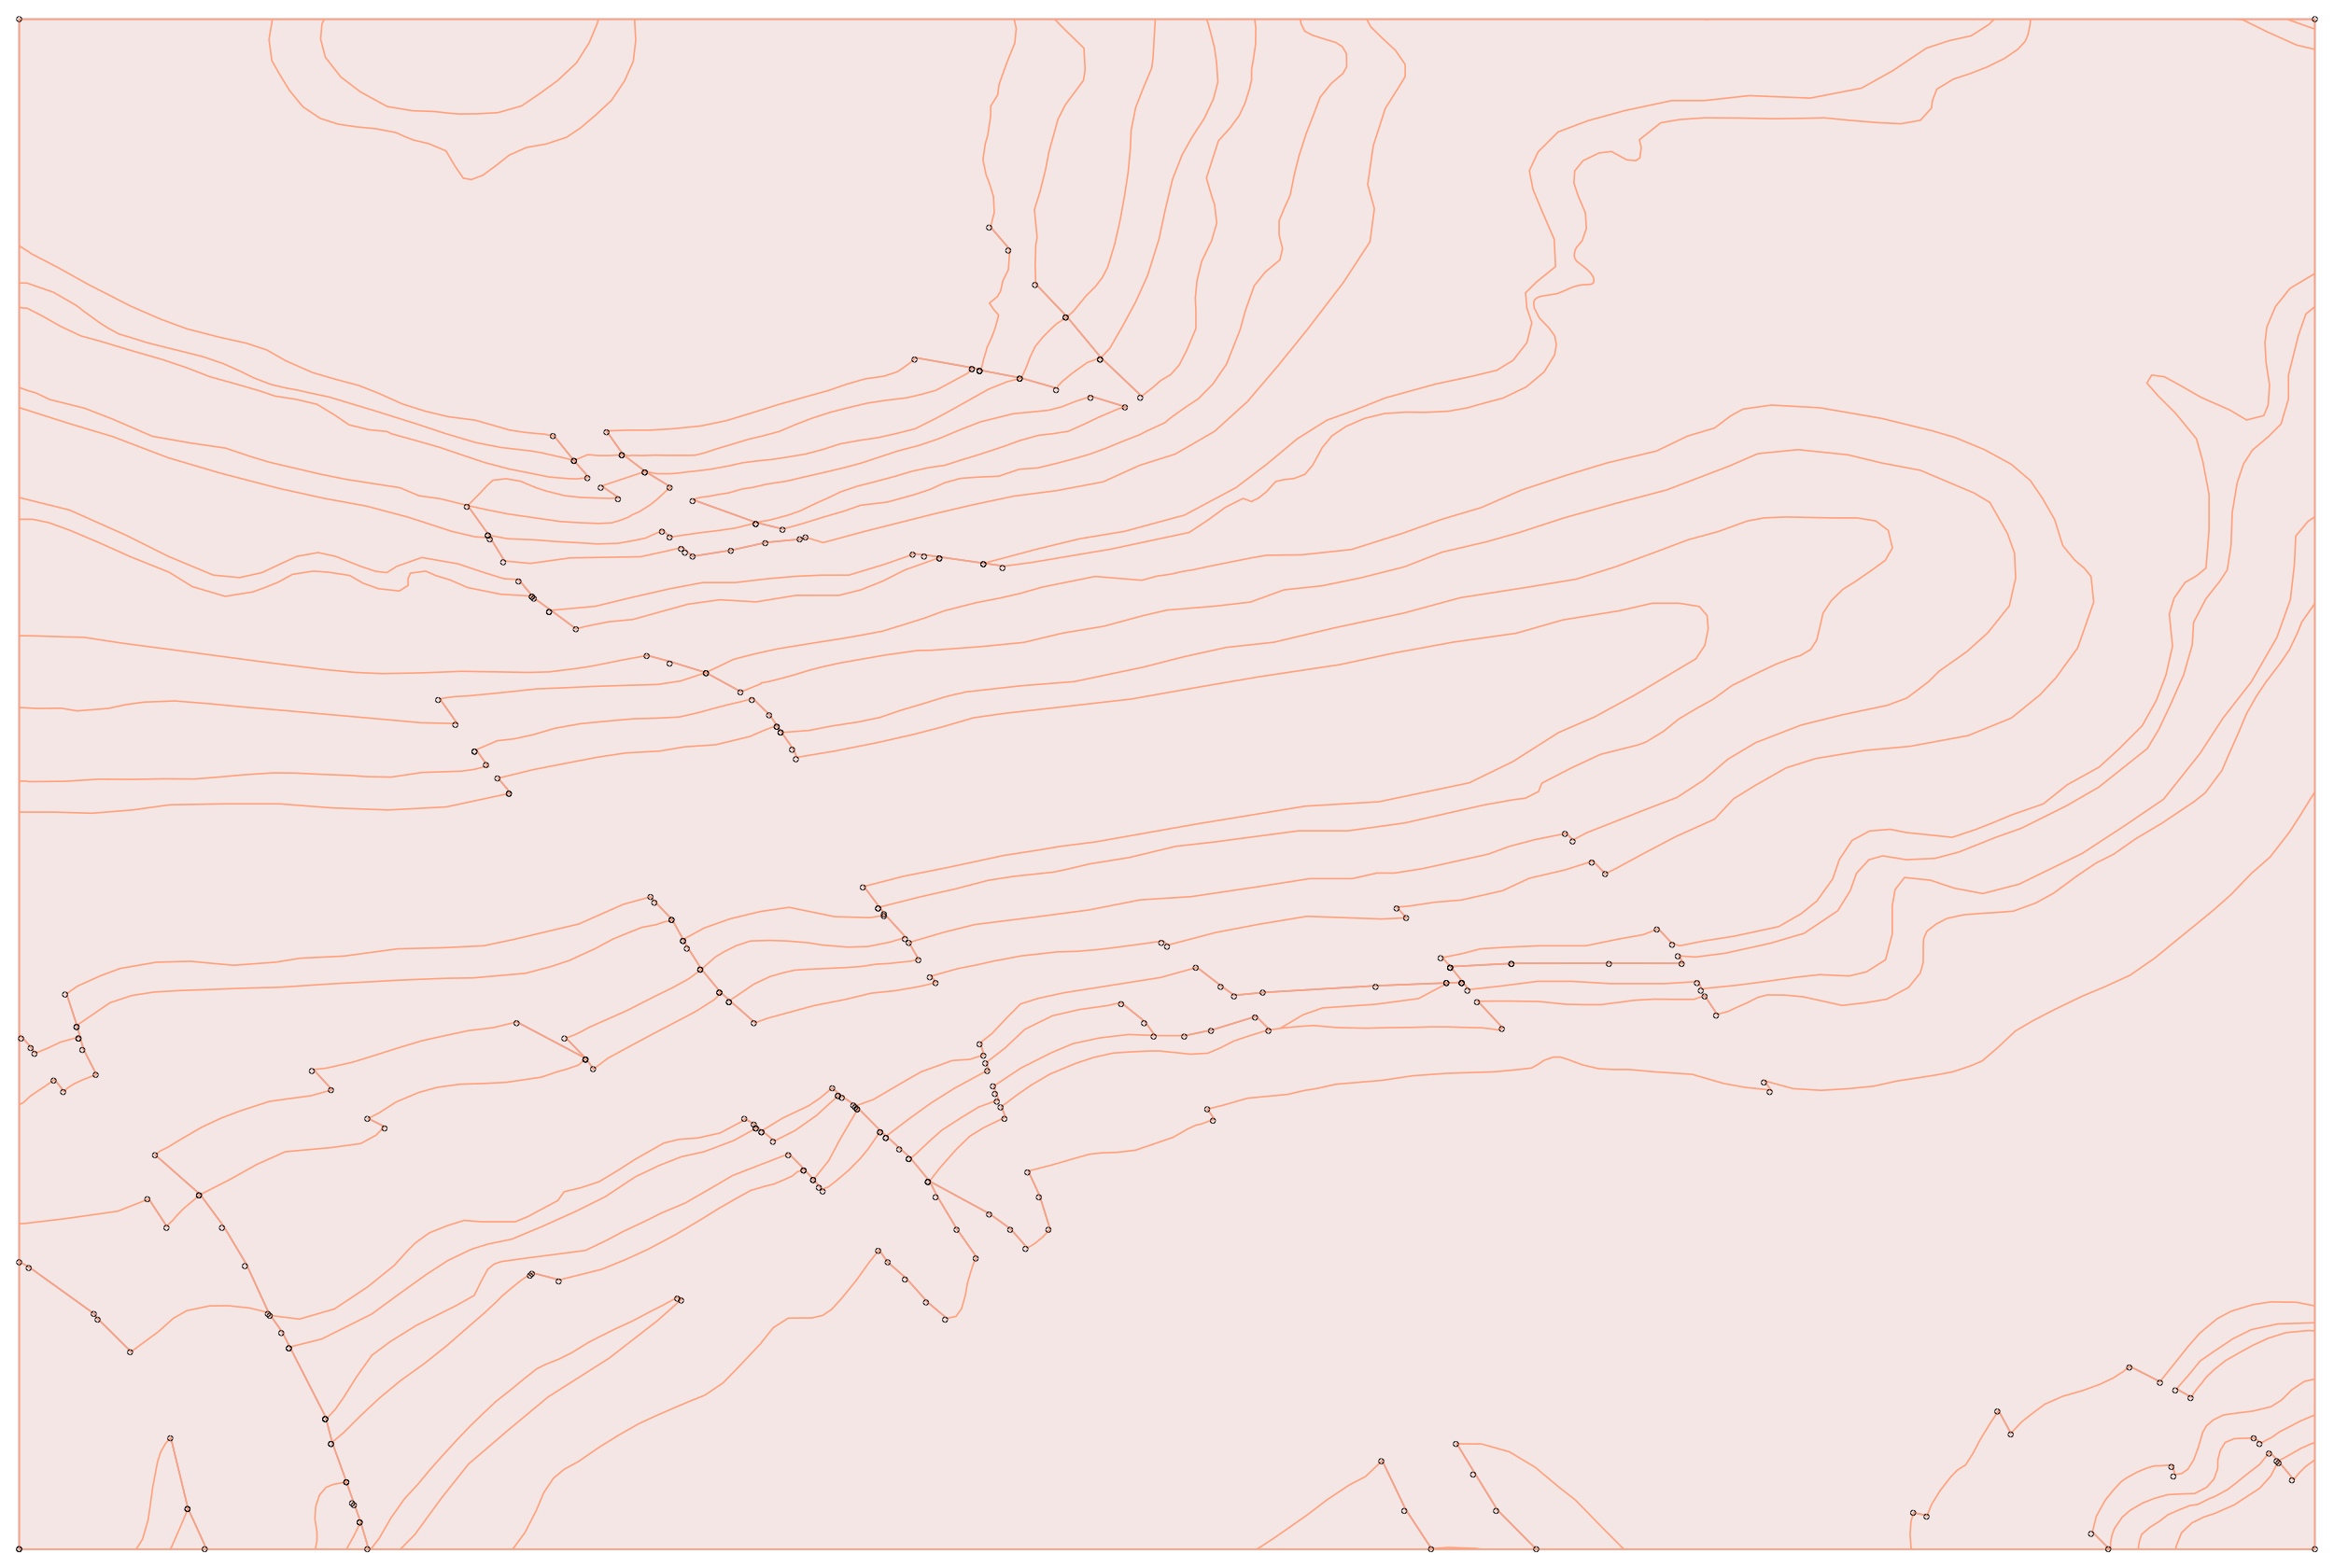 <?xml version="1.0" standalone="no"?>
<!DOCTYPE svg PUBLIC "-//W3C//DTD SVG 1.0//EN"
"http://www.w3.org/TR/2001/REC-SVG-20010904/DTD/svg10.dtd">

<svg width="1220px" height="820px" viewBox="0 0 1220 820" version="1.0" xmlns="http://www.w3.org/2000/svg">

<g transform="translate(0,820)">
<g transform="scale(1,-1)">
<path d=" M 10.0 10.0 L 1210.0 10.0 L 1210.0 810.0 L 10.0 810.0 L 10.0 10.0 M 381.4 296.9 L 376.7 301.1 M 98.3 31.2 L 108.0 10.0 M 173.6 65.9 L 170.5 78.0 M 756.9 306.1 L 764.7 306.4 M 764.7 306.4 L 758.2 314.6 M 514.3 525.5 L 491.8 528.7 M 288.0 500.9 L 279.1 507.3 L 278.3 508.3 M 170.5 78.0 L 170.3 79.0 L 151.5 115.7 M 395.9 230.7 L 398.3 228.8 M 181.1 45.2 L 173.6 65.9 M 557.8 654.3 L 575.5 633.0 M 512.7 626.9 L 512.6 626.4 L 533.9 622.3 M 337.3 573.5 L 325.8 582.2 M 300.0 579.2 L 289.6 592.1 M 366.7 313.2 L 376.7 301.1 M 366.7 313.2 L 359.5 324.6 L 357.1 328.8 M 406.1 440.7 L 408.6 437.0 M 357.1 328.8 L 351.4 339.1 M 40.2 283.9 L 41.8 277.9 M 192.7 10.0 L 188.5 24.2 M 758.2 314.6 L 790.9 316.3 M 447.3 241.8 L 448.6 240.5 M 448.6 240.5 L 460.3 228.7 M 460.3 228.7 L 463.3 226.0 M 476.0 214.4 L 485.9 202.4 M 420.3 208.7 L 425.3 203.2 M 512.7 626.9 L 508.2 627.7 M 761.5 65.1 L 770.8 49.9 L 782.7 30.5 L 803.0 10.0 M 748.2 10.3 L 734.7 30.9 L 722.5 56.3 M 89.3 68.2 L 98.3 31.2 M 310.2 261.0 L 306.2 266.6 M 758.2 314.6 L 753.9 319.3 M 866.8 334.4 L 874.0 326.7 M 524.9 524.0 L 514.3 525.5 M 301.1 491.2 L 288.0 500.9 M 435.0 251.2 L 438.9 247.8 M 192.5 235.2 L 201.0 230.9 M 338.4 477.3 L 350.6 474.0 L 369.0 468.3 M 104.7 195.4 L 117.0 178.7 L 128.8 159.0 L 140.5 133.5 M 68.5 113.2 L 51.2 130.4 L 49.3 133.0 L 15.5 157.3 L 10.0 160.4 M 514.3 268.5 L 512.4 274.8 M 625.7 314.2 L 638.7 304.2 L 645.1 299.6 L 660.7 301.1 L 719.1 304.6 L 756.9 306.1 M 438.9 247.8 L 440.2 246.7 L 447.0 242.1 M 839.1 363.1 L 832.7 369.8 M 730.1 345.7 L 735.1 340.1 M 610.6 325.9 L 607.9 328.0 M 486.6 309.6 L 489.4 306.5 M 394.7 285.2 L 381.4 296.9 M 151.5 115.7 L 147.6 123.4 L 141.4 132.2 M 389.5 235.1 L 394.3 232.1 L 395.9 230.7 M 300.0 579.2 L 307.6 570.6 M 337.3 573.5 L 350.7 565.3 M 323.5 559.7 L 314.5 565.9 M 570.3 612.8 L 588.9 607.1 M 395.5 546.7 L 362.5 558.6 M 552.4 617.0 L 533.9 622.3 M 244.4 555.7 L 255.4 540.4 L 255.5 540.2 M 346.1 542.9 L 350.5 539.2 M 395.5 546.7 L 409.2 543.4 M 897.6 289.6 L 891.0 299.5 M 772.5 296.5 L 785.5 282.5 M 523.4 241.5 L 525.6 235.9 M 596.8 612.8 L 575.5 633.0 M 557.8 654.3 L 541.4 671.5 M 517.8 701.3 L 527.8 689.6 M 485.9 202.4 L 517.2 185.4 L 528.2 177.5 L 537.0 167.5 M 548.9 177.3 L 543.4 194.9 L 537.5 207.7 M 634.8 234.8 L 631.1 240.1 M 925.7 250.0 L 922.3 254.9 M 1102.6 10.0 L 1093.7 19.0 M 1135.4 53.9 L 1136.9 49.0 M 1145.4 89.5 L 1137.7 93.8 M 1129.0 97.6 L 1113.3 105.6 M 1051.1 70.6 L 1044.7 82.4 M 1007.3 27.6 L 1000.5 29.0 M 254.5 420.2 L 249.0 427.8 L 248.9 427.9 M 393.4 454.9 L 402.3 446.2 L 406.1 440.7 M 41.8 277.9 L 43.7 271.3 L 50.4 258.2 M 33.5 249.3 L 28.5 255.6 M 306.2 266.6 L 295.9 277.2 M 462.9 341.5 L 473.5 329.9 M 104.7 195.4 L 81.2 216.1 M 173.6 250.2 L 163.8 260.8 M 270.1 285.7 L 306.2 266.6 M 459.7 345.7 L 462.4 342.2 M 229.9 454.6 L 239.0 441.7 M 77.8 193.1 L 87.1 178.9 M 480.1 318.5 L 475.1 327.2 M 818.8 384.3 L 822.2 380.8 M 387.3 458.3 L 369.0 468.3 M 1198.9 46.4 L 1191.7 55.1 M 266.9 405.3 L 266.6 405.7 L 260.4 413.1 M 18.5 269.3 L 16.0 272.7 L 11.6 277.5 M 278.3 508.3 L 271.1 517.0 M 1190.8 56.2 L 1186.4 60.7 M 408.6 437.0 L 414.8 428.1 L 416.5 424.0 M 451.6 356.5 L 459.7 345.7 M 508.2 627.7 L 478.5 633.0 M 317.0 594.7 L 325.8 582.2 M 1181.9 65.5 L 1178.4 68.2 M 603.7 278.6 L 598.4 285.9 L 586.0 295.8 M 515.6 264.5 L 516.8 260.4 M 522.0 245.0 L 520.5 248.7 L 519.4 252.1 M 463.3 226.0 L 470.2 219.7 L 475.5 215.0 M 790.9 316.3 L 841.9 316.4 L 879.9 316.3 L 877.7 320.2 M 188.5 24.2 L 185.2 33.6 M 184.8 34.6 L 181.1 45.2 M 491.8 528.7 L 483.2 529.9 L 477.3 530.5 M 398.3 228.8 L 404.9 223.3 M 356.6 141.0 L 354.2 141.8 M 420.3 208.7 L 412.4 216.8 M 277.6 153.8 L 278.5 154.4 L 292.4 150.8 M 40.2 283.9 L 34.8 300.4 M 340.1 351.1 L 342.8 348.1 L 351.4 339.1 M 256.3 538.8 L 263.7 526.7 M 356.7 533.8 L 359.0 531.8 L 362.0 529.1 L 382.6 532.4 L 400.5 536.4 L 418.3 538.1 L 421.3 539.0 M 889.5 302.9 L 887.7 306.8 M 767.9 302.4 L 764.7 306.4 M 619.4 278.5 L 633.9 281.6 L 656.6 288.6 L 663.7 281.5 M 425.3 203.2 L 428.5 199.5 L 430.1 197.7 M 459.5 166.4 L 464.0 160.1 L 473.8 151.5 L 484.8 139.2 L 494.9 130.7 M 510.5 162.7 L 500.2 177.3 L 489.8 194.7 L 485.9 202.4"
 style="fill:none; stroke:#b3b3da; stroke-opacity:1.0; stroke-width:0.8; " />

<path d=" M 837.6 21.2 L 823.6 35.6 L 814.3 42.9 L 802.5 52.8 L 789.0 60.9 L 774.4 65.0 L 761.5 65.1 L 770.8 49.9 L 782.7 30.5 L 803.0 10.0 L 848.8 10.0 L 837.6 21.2 z M 771.5 10.4 L 757.0 10.9 L 748.2 10.3 L 734.7 30.9 L 722.5 56.3 L 713.8 48.0 L 705.5 43.7 L 693.6 35.8 L 683.7 28.2 L 674.0 21.4 L 665.5 15.5 L 657.3 10.2 L 657.0 10.0 L 774.2 10.0 L 771.5 10.4 z M 74.5 15.2 L 77.4 25.2 L 78.8 34.8 L 79.7 41.6 L 82.3 55.5 L 84.0 60.8 L 86.6 65.4 L 87.1 65.9 L 89.3 68.2 L 98.3 31.2 L 108.0 10.0 L 164.8 10.0 L 165.7 14.4 L 165.7 18.8 L 164.6 25.9 L 165.0 32.2 L 165.9 35.0 L 167.0 38.3 L 170.4 42.3 L 174.0 43.8 L 181.1 45.2 L 173.6 65.9 L 170.5 78.0 L 170.3 79.0 L 151.5 115.7 L 147.6 123.4 L 141.4 132.2 L 156.5 130.3 L 174.8 135.6 L 192.4 147.3 L 206.1 158.4 L 212.6 165.6 L 217.2 170.2 L 224.4 175.4 L 234.2 179.3 L 242.6 181.9 L 251.8 181.2 L 260.3 181.2 L 269.4 181.2 L 275.9 183.9 L 291.6 192.3 L 293.5 195.0 L 294.9 196.9 L 303.3 198.9 L 313.1 202.1 L 322.9 208.0 L 332.1 213.9 L 342.5 219.8 L 347.1 222.4 L 347.3 222.4 L 354.9 224.3 L 364.7 225.0 L 376.4 227.6 L 387.5 233.5 L 389.5 235.1 L 394.3 232.1 L 395.9 230.7 L 398.3 228.8 L 409.1 235.4 L 422.8 241.9 L 428.7 245.9 L 435.0 251.2 L 438.9 247.8 L 440.2 246.7 L 447.0 242.1 L 447.3 241.8 L 449.9 242.7 L 456.7 245.2 L 472.4 254.4 L 481.5 259.6 L 497.8 265.5 L 507.0 266.1 L 514.3 268.5 L 512.4 274.8 L 518.5 279.6 L 526.6 288.2 L 533.5 295.1 L 542.7 298.0 L 556.0 300.9 L 573.8 303.7 L 575.6 304.0 L 588.2 306.0 L 606.6 308.9 L 625.7 314.2 L 638.7 304.2 L 645.1 299.6 L 660.7 301.1 L 719.1 304.6 L 756.9 306.1 L 764.7 306.4 L 758.2 314.6 L 753.9 319.3 L 763.9 321.3 L 773.9 323.9 L 786.4 324.7 L 804.7 325.5 L 828.9 325.5 L 845.5 328.9 L 858.9 331.3 L 866.8 334.4 L 874.0 326.7 L 878.0 325.5 L 890.5 328.0 L 906.4 330.5 L 929.7 335.5 L 941.4 342.2 L 949.7 348.9 L 958.0 360.5 L 961.4 370.5 L 968.0 380.5 L 977.2 385.5 L 988.0 386.4 L 996.4 384.7 L 1020.5 382.2 L 1033.0 386.4 L 1041.4 389.7 L 1051.4 393.9 L 1068.1 399.7 L 1080.6 409.7 L 1097.2 418.9 L 1107.2 428.0 L 1119.7 440.5 L 1127.2 453.9 L 1132.2 467.2 L 1135.6 482.2 L 1133.9 498.9 L 1136.4 507.2 L 1142.2 515.5 L 1148.1 518.9 L 1153.1 523.0 L 1154.7 543.0 L 1154.7 561.4 L 1151.4 578.9 L 1148.1 590.6 L 1137.2 603.9 L 1128.1 613.0 L 1122.2 619.7 L 1124.7 623.9 L 1131.4 623.0 L 1138.9 618.9 L 1150.6 612.2 L 1165.6 605.6 L 1174.3 600.4 L 1183.3 602.7 L 1185.6 608.3 L 1186.3 618.8 L 1184.5 630.4 L 1183.9 640.7 L 1184.9 649.0 L 1189.4 659.7 L 1197.0 669.2 L 1210.0 677.0 L 1210.0 794.2 L 1200.6 796.4 L 1185.6 803.1 L 1172.2 809.7 L 1167.5 810.0 L 1061.4 810.0 L 1061.4 809.9 L 1061.0 806.4 L 1060.0 801.8 L 1058.6 798.4 L 1054.7 794.2 L 1047.5 789.3 L 1038.5 784.9 L 1030.0 781.6 L 1021.0 778.6 L 1012.4 773.4 L 1010.1 767.4 L 1009.6 763.5 L 1003.8 757.1 L 993.6 755.3 L 981.1 755.9 L 966.8 757.1 L 953.4 758.4 L 940.6 758.1 L 927.2 757.9 L 909.0 758.3 L 891.0 758.4 L 878.0 757.5 L 868.1 755.8 L 856.9 746.9 L 857.9 743.0 L 857.2 737.5 L 855.1 736.0 L 850.4 736.4 L 842.3 740.8 L 835.8 740.0 L 827.5 736.0 L 823.1 730.6 L 822.7 724.3 L 825.0 717.4 L 828.7 708.7 L 829.2 700.5 L 827.0 694.1 L 824.1 690.7 L 823.4 689.3 L 823.0 687.8 L 822.9 686.8 L 822.9 685.9 L 823.2 685.0 L 823.6 684.2 L 824.2 683.4 L 825.4 682.4 L 828.2 680.3 L 830.0 678.7 L 831.3 677.4 L 832.1 676.3 L 832.6 675.5 L 833.0 674.6 L 833.1 673.6 L 833.1 673.1 L 833.1 672.7 L 833.0 672.3 L 832.7 672.0 L 832.4 671.7 L 832.0 671.5 L 831.1 671.3 L 829.5 671.2 L 827.3 671.1 L 825.3 670.8 L 823.4 670.3 L 821.3 669.6 L 818.0 668.1 L 815.8 667.2 L 813.9 666.5 L 811.8 666.1 L 806.7 665.3 L 805.2 665.0 L 803.8 664.5 L 803.1 664.1 L 802.5 663.6 L 802.2 663.2 L 802.0 662.9 L 801.9 662.5 L 801.7 661.7 L 801.8 660.3 L 802.0 658.9 L 804.6 653.8 L 809.5 648.7 L 812.7 644.3 L 813.5 639.7 L 812.6 634.4 L 807.1 625.5 L 797.8 617.7 L 785.5 611.8 L 776.0 609.3 L 766.8 606.7 L 757.2 605.0 L 745.3 604.4 L 734.8 604.5 L 723.8 603.8 L 713.1 601.2 L 703.5 597.0 L 696.2 592.1 L 691.1 585.9 L 686.1 576.7 L 682.1 572.0 L 676.4 569.8 L 671.0 569.2 L 666.8 568.2 L 662.0 562.9 L 657.9 559.6 L 654.7 558.1 L 654.3 557.7 L 649.8 559.4 L 640.6 554.8 L 632.0 548.5 L 621.6 541.6 L 580.7 532.9 L 539.8 526.0 L 524.9 524.0 L 514.3 525.5 L 491.8 528.7 L 473.0 522.0 L 461.5 516.2 L 450.0 511.6 L 438.5 508.7 L 425.2 508.7 L 416.0 508.7 L 395.3 505.3 L 376.3 506.4 L 359.6 504.1 L 345.2 500.1 L 330.8 496.1 L 318.1 494.9 L 306.6 492.6 L 301.1 491.2 L 288.0 500.9 L 279.1 507.3 L 278.3 508.3 L 261.7 509.3 L 244.4 512.8 L 235.2 516.8 L 227.7 519.1 L 222.5 521.4 L 214.5 520.3 L 213.3 517.4 L 213.3 513.9 L 208.7 511.0 L 197.8 512.2 L 189.7 515.1 L 182.8 519.1 L 171.9 520.8 L 163.8 521.4 L 152.9 519.7 L 145.4 515.6 L 138.5 512.8 L 132.1 510.5 L 117.7 508.2 L 100.5 513.3 L 88.4 520.8 L 68.2 528.9 L 51.5 536.4 L 36.6 542.7 L 25.6 546.7 L 17.0 548.5 L 10.1 548.5 L 10.0 548.5 L 10.0 487.6 L 18.8 487.5 L 34.1 487.0 L 43.7 486.8 L 64.0 483.7 L 88.4 480.5 L 110.6 477.5 L 133.0 474.5 L 148.6 472.5 L 168.9 470.0 L 186.0 468.4 L 199.8 467.8 L 211.0 468.0 L 217.1 468.1 L 226.2 468.4 L 241.1 469.0 L 260.0 468.7 L 276.1 468.4 L 287.1 468.7 L 301.5 470.5 L 309.2 471.7 L 326.3 475.1 L 338.4 477.3 L 350.6 474.0 L 369.0 468.3 L 383.3 475.2 L 388.9 476.7 L 395.3 478.3 L 406.7 480.8 L 417.8 482.6 L 429.0 484.4 L 440.5 486.2 L 450.2 487.9 L 461.0 489.9 L 472.4 493.4 L 482.9 496.7 L 493.8 500.7 L 510.3 504.9 L 522.2 507.2 L 533.2 509.7 L 544.7 513.0 L 572.4 518.6 L 596.8 516.6 L 605.3 518.9 L 608.7 519.3 L 612.4 519.9 L 617.7 521.1 L 624.2 522.2 L 632.0 523.9 L 654.0 528.3 L 662.2 529.7 L 680.4 529.9 L 706.5 532.7 L 733.3 541.2 L 753.1 548.3 L 774.2 554.6 L 795.4 563.8 L 818.7 571.5 L 839.8 577.9 L 865.9 584.2 L 882.1 592.0 L 896.2 596.2 L 904.7 602.6 L 911.1 606.1 L 925.9 608.2 L 951.3 606.8 L 983.7 601.2 L 1009.8 594.8 L 1021.8 591.3 L 1037.3 584.9 L 1051.4 577.2 L 1061.3 568.7 L 1067.6 559.5 L 1074.0 548.3 L 1078.2 534.8 L 1084.5 527.1 L 1089.5 522.9 L 1093.0 518.6 L 1094.4 505.2 L 1086.0 481.2 L 1074.7 465.7 L 1066.2 456.6 L 1051.4 444.6 L 1028.8 435.4 L 998.5 429.8 L 974.5 427.6 L 949.1 423.4 L 933.6 418.5 L 917.4 409.3 L 906.1 402.3 L 896.2 391.7 L 875.8 382.5 L 859.6 374.0 L 845.4 366.3 L 839.1 363.1 L 832.7 369.8 L 817.8 365.1 L 799.4 360.8 L 785.4 354.3 L 763.8 349.4 L 750.3 348.3 L 736.2 346.2 L 730.1 345.7 L 735.1 340.1 L 722.0 339.5 L 683.2 340.9 L 657.8 336.7 L 635.3 332.4 L 610.6 325.9 L 607.9 328.0 L 595.7 326.3 L 581.4 324.4 L 572.8 323.4 L 563.0 322.6 L 552.5 322.3 L 544.7 321.4 L 533.7 320.2 L 527.0 318.9 L 519.9 317.6 L 511.1 315.6 L 504.5 314.3 L 500.4 313.5 L 486.6 309.6 L 489.4 306.5 L 485.4 305.3 L 479.6 304.0 L 467.8 302.0 L 455.4 300.7 L 441.7 297.4 L 425.4 294.2 L 401.2 287.6 L 394.7 285.2 L 381.4 296.9 L 376.7 301.1 L 375.0 298.9 L 373.3 297.3 L 369.4 294.8 L 363.9 291.3 L 358.5 288.4 L 351.2 284.6 L 342.2 279.9 L 329.9 273.3 L 317.9 266.8 L 310.2 261.0 L 306.2 266.6 L 302.4 263.1 L 298.5 261.8 L 295.9 260.9 L 291.2 259.6 L 283.0 256.8 L 273.5 255.4 L 264.7 254.1 L 253.3 253.5 L 240.5 253.1 L 228.7 251.5 L 218.9 248.8 L 207.0 243.8 L 198.3 238.2 L 192.5 235.2 L 201.0 230.9 L 196.6 226.5 L 188.6 222.1 L 173.3 220.0 L 149.1 217.8 L 134.3 211.2 L 120.0 203.2 L 104.7 195.4 L 117.0 178.7 L 128.8 159.0 L 140.5 133.5 L 140.0 133.6 L 137.1 134.5 L 130.5 136.1 L 119.3 137.3 L 109.5 137.2 L 97.6 134.7 L 90.6 130.7 L 82.6 123.6 L 68.5 113.2 L 51.2 130.4 L 49.3 133.0 L 15.5 157.3 L 10.0 160.4 L 10.0 10.0 L 71.2 10.0 L 74.5 15.2 z M 252.4 728.4 L 258.7 733.0 L 266.2 738.9 L 275.2 742.9 L 285.4 744.7 L 296.1 748.2 L 303.7 753.3 L 311.2 759.7 L 319.7 767.6 L 326.4 777.6 L 331.0 787.9 L 332.3 798.8 L 331.7 810.0 L 312.8 810.0 L 312.1 807.5 L 308.0 797.7 L 301.3 787.1 L 291.5 777.9 L 281.6 770.7 L 272.6 764.6 L 260.3 761.1 L 249.3 760.5 L 240.0 760.4 L 234.9 760.8 L 227.1 761.7 L 215.6 762.1 L 202.4 764.3 L 188.5 771.9 L 178.2 779.7 L 170.1 790.0 L 167.6 799.5 L 168.3 807.6 L 169.5 810.0 L 142.4 810.0 L 140.6 799.3 L 142.1 788.3 L 146.6 780.4 L 151.4 772.6 L 158.3 764.2 L 167.4 758.1 L 176.7 755.1 L 186.0 753.7 L 196.5 752.7 L 206.9 750.7 L 211.8 748.5 L 216.0 746.8 L 224.1 744.9 L 233.1 741.1 L 238.0 732.9 L 242.2 726.8 L 246.4 726.1 L 252.4 728.4 z M 536.5 628.1 L 538.5 633.4 L 541.1 638.8 L 544.9 643.5 L 547.8 646.5 L 550.8 649.4 L 552.4 650.8 L 557.8 654.3 L 541.4 671.5 L 541.3 673.6 L 541.3 675.1 L 541.1 681.2 L 541.4 691.7 L 542.1 696.0 L 540.7 710.4 L 543.6 719.7 L 546.5 731.3 L 548.3 740.6 L 553.0 757.6 L 556.9 765.3 L 566.3 777.9 L 567.2 783.4 L 566.6 794.8 L 555.9 805.2 L 551.2 810.0 L 530.1 810.0 L 531.2 805.1 L 530.4 797.4 L 526.5 787.8 L 522.2 775.8 L 521.5 770.4 L 517.9 764.6 L 517.8 759.2 L 516.3 749.3 L 515.0 744.8 L 513.8 736.5 L 515.4 728.8 L 517.4 723.5 L 519.3 717.2 L 519.7 708.9 L 517.8 701.3 L 527.8 689.6 L 527.1 679.1 L 524.2 673.1 L 523.0 667.8 L 521.4 665.0 L 517.2 661.5 L 519.4 658.2 L 522.0 655.3 L 521.3 652.5 L 520.0 647.9 L 518.4 643.7 L 516.9 640.4 L 515.8 638.1 L 515.5 636.5 L 514.3 632.8 L 513.6 629.8 L 513.2 628.1 L 512.7 626.9 L 512.6 626.4 L 533.9 622.3 L 536.5 628.1 z M 580.1 637.9 L 586.9 649.7 L 593.6 662.1 L 599.8 675.8 L 605.8 694.9 L 609.1 710.4 L 612.9 726.3 L 617.9 739.0 L 623.0 748.1 L 629.5 758.1 L 634.2 768.1 L 636.6 777.1 L 635.9 787.3 L 634.8 795.1 L 633.6 799.9 L 631.5 807.8 L 630.7 810.0 L 603.9 810.0 L 603.3 800.2 L 602.7 789.7 L 602.0 784.4 L 597.5 773.7 L 593.6 763.7 L 591.3 752.2 L 590.8 741.7 L 589.7 730.0 L 587.8 717.6 L 585.5 704.9 L 582.7 692.5 L 579.0 680.3 L 576.2 674.9 L 572.6 670.2 L 567.5 665.1 L 564.1 660.9 L 562.1 658.5 L 561.0 657.2 L 557.8 654.3 L 575.5 633.0 L 580.1 637.9 z M 322.9 535.9 L 332.5 537.6 L 337.6 538.7 L 340.7 540.2 L 344.3 541.7 L 346.1 542.9 L 350.5 539.2 L 359.2 540.5 L 366.3 541.5 L 375.5 542.6 L 380.9 543.4 L 384.3 543.9 L 395.5 546.7 L 409.2 543.4 L 418.4 545.9 L 431.0 549.8 L 441.3 552.8 L 449.8 555.8 L 463.9 557.5 L 478.0 561.4 L 486.4 564.2 L 493.8 567.6 L 502.2 569.9 L 510.7 570.5 L 522.0 571.0 L 533.0 574.7 L 542.2 575.3 L 553.0 577.9 L 562.0 580.3 L 569.8 582.6 L 578.0 585.6 L 585.0 588.5 L 589.5 590.3 L 595.7 592.7 L 599.6 594.7 L 608.9 599.0 L 611.5 601.2 L 615.2 603.9 L 620.3 607.5 L 626.4 611.5 L 633.9 619.1 L 641.1 629.6 L 648.2 647.5 L 650.9 657.4 L 655.6 670.6 L 661.4 677.8 L 669.0 684.1 L 670.4 690.0 L 668.6 697.1 L 668.6 704.6 L 671.2 710.9 L 674.4 718.0 L 676.5 728.5 L 679.0 738.5 L 682.7 750.0 L 686.2 759.0 L 690.1 769.2 L 695.9 776.4 L 701.9 781.5 L 703.9 785.0 L 703.8 792.0 L 701.6 795.6 L 698.2 797.8 L 693.5 799.2 L 686.0 801.6 L 682.0 803.7 L 680.1 807.6 L 679.6 810.0 L 655.8 810.0 L 656.4 805.7 L 656.3 796.8 L 655.3 789.9 L 654.2 783.6 L 654.2 778.2 L 653.2 773.8 L 650.8 766.1 L 647.7 759.5 L 642.9 753.0 L 636.9 746.4 L 630.6 726.9 L 633.2 718.0 L 634.9 712.9 L 636.0 703.3 L 633.3 694.1 L 628.1 683.3 L 625.7 673.3 L 624.8 664.3 L 625.1 657.5 L 625.1 648.2 L 620.3 636.8 L 616.4 629.2 L 611.9 624.1 L 606.8 621.1 L 602.2 617.1 L 599.5 615.0 L 597.3 613.2 L 596.8 612.8 L 575.5 633.0 L 568.4 630.5 L 564.3 627.6 L 560.5 624.9 L 558.7 623.4 L 557.3 622.2 L 555.4 620.7 L 553.7 618.9 L 553.2 618.5 L 552.4 617.0 L 533.9 622.3 L 526.4 620.4 L 516.7 616.5 L 506.9 611.0 L 497.4 605.7 L 489.7 601.5 L 478.3 595.8 L 468.0 593.2 L 459.0 591.2 L 449.0 589.7 L 439.1 587.9 L 429.8 584.9 L 421.1 582.6 L 412.1 581.1 L 403.8 579.8 L 395.7 579.0 L 388.0 578.0 L 381.4 576.5 L 371.6 574.7 L 365.3 573.9 L 360.5 573.4 L 354.1 572.6 L 350.3 572.3 L 346.1 572.3 L 343.4 572.3 L 337.3 573.5 L 350.7 565.3 L 348.3 563.4 L 346.7 561.9 L 343.7 559.1 L 340.1 556.2 L 334.6 552.7 L 333.6 552.2 L 330.4 550.8 L 328.5 549.6 L 324.6 548.1 L 319.7 546.6 L 312.6 546.3 L 302.9 546.7 L 293.1 547.3 L 281.9 548.9 L 265.3 551.3 L 252.9 553.8 L 244.4 555.7 L 255.4 540.4 L 255.5 540.2 L 265.4 538.3 L 278.6 537.8 L 290.1 536.9 L 302.9 536.2 L 312.2 535.6 L 322.9 535.9 z M 362.5 558.6 L 363.7 559.3 L 366.9 560.1 L 370.1 560.4 L 375.2 561.4 L 381.0 562.3 L 387.8 564.3 L 393.7 565.2 L 401.0 566.9 L 411.0 568.4 L 419.9 570.5 L 431.7 573.2 L 441.3 575.5 L 449.6 577.7 L 469.3 584.2 L 480.7 587.2 L 491.2 590.8 L 502.1 595.4 L 512.4 599.4 L 529.7 603.7 L 540.3 604.7 L 548.1 605.5 L 555.0 607.3 L 561.8 610.0 L 570.3 612.8 L 588.9 607.1 L 584.7 606.3 L 574.2 601.8 L 566.7 598.2 L 558.4 594.5 L 550.2 593.2 L 542.9 592.4 L 532.9 589.6 L 525.6 586.9 L 517.8 584.3 L 509.8 581.7 L 502.8 579.6 L 493.8 576.7 L 486.0 575.6 L 476.7 573.6 L 467.7 570.9 L 456.1 567.8 L 448.2 565.8 L 439.3 562.8 L 433.4 559.9 L 426.6 556.9 L 418.3 552.9 L 412.1 550.7 L 405.5 548.9 L 401.4 547.9 L 398.2 547.4 L 395.5 546.7 L 362.5 558.6 z M 289.6 592.1 L 286.8 592.5 L 284.8 593.0 L 280.7 593.3 L 274.6 593.9 L 266.5 595.1 L 256.5 598.0 L 248.4 600.3 L 234.5 602.1 L 222.3 605.0 L 210.3 608.8 L 197.6 614.5 L 187.4 618.5 L 174.6 621.9 L 163.4 625.2 L 149.3 631.4 L 139.5 637.0 L 129.0 640.5 L 115.5 643.5 L 97.9 648.0 L 84.3 653.0 L 68.6 659.8 L 46.1 671.3 L 30.7 679.9 L 15.9 687.6 L 15.4 688.1 L 10.0 691.5 L 10.0 672.0 L 14.1 672.0 L 27.9 667.2 L 39.9 660.3 L 44.3 656.9 L 51.6 651.6 L 56.6 648.4 L 62.1 645.4 L 68.7 643.4 L 77.0 640.8 L 87.3 638.2 L 96.6 635.9 L 106.1 633.5 L 116.4 630.0 L 125.6 625.9 L 132.5 622.5 L 141.6 619.0 L 149.6 617.1 L 155.2 616.1 L 162.3 614.5 L 172.1 612.4 L 183.3 609.0 L 195.0 605.5 L 205.8 602.1 L 217.9 598.3 L 232.9 593.3 L 248.7 588.6 L 262.1 586.0 L 277.6 584.2 L 282.9 583.3 L 294.3 580.7 L 300.0 579.2 L 289.6 592.1 z M 245.5 556.7 L 246.3 557.4 L 247.5 558.7 L 250.6 561.8 L 254.5 566.0 L 257.6 568.9 L 264.5 569.7 L 272.1 568.4 L 279.4 565.3 L 285.3 563.3 L 295.3 560.8 L 304.0 559.9 L 311.8 559.6 L 318.6 559.4 L 323.5 559.7 L 314.5 565.9 L 337.3 573.5 L 325.8 582.2 L 318.2 581.8 L 312.6 581.8 L 308.7 582.2 L 307.1 582.2 L 307.0 582.2 L 300.0 579.2 L 307.6 570.6 L 306.4 570.1 L 304.9 570.0 L 301.3 569.6 L 296.4 569.8 L 287.1 570.6 L 277.1 572.6 L 266.1 574.8 L 253.2 578.2 L 240.7 582.4 L 229.5 586.2 L 217.6 589.6 L 204.6 593.2 L 202.2 594.4 L 192.9 595.3 L 182.4 597.9 L 175.1 602.9 L 165.7 608.6 L 154.8 611.2 L 143.8 612.9 L 135.5 615.7 L 123.8 619.1 L 109.8 623.0 L 97.4 627.8 L 84.6 632.1 L 67.3 637.1 L 53.1 641.4 L 42.2 644.4 L 31.4 649.5 L 22.1 654.8 L 14.1 658.9 L 12.5 658.9 L 10.0 659.3 L 10.0 617.4 L 14.5 615.8 L 18.7 614.6 L 19.1 614.4 L 26.0 611.1 L 44.1 606.6 L 58.8 600.9 L 79.6 591.9 L 98.8 588.5 L 117.9 585.7 L 131.3 581.2 L 140.9 578.3 L 167.4 572.1 L 180.7 569.4 L 192.8 567.5 L 209.0 565.0 L 219.0 560.8 L 230.3 559.2 L 244.4 555.7 L 245.5 556.7 z M 540.9 169.8 L 545.0 173.2 L 548.9 177.3 L 543.4 194.9 L 537.5 207.7 L 549.9 210.9 L 562.3 214.5 L 569.4 216.5 L 575.6 217.2 L 584.0 217.5 L 593.5 218.6 L 613.1 225.3 L 620.6 229.6 L 625.1 231.7 L 627.9 232.3 L 631.1 233.5 L 633.8 234.5 L 634.8 234.8 L 631.1 240.1 L 639.6 242.2 L 652.1 245.8 L 673.2 247.8 L 682.1 249.9 L 685.6 250.4 L 689.4 251.1 L 698.3 253.1 L 722.1 255.1 L 738.3 257.5 L 756.1 258.8 L 781.2 259.6 L 793.8 260.8 L 800.6 261.6 L 803.5 263.2 L 807.1 265.6 L 812.0 267.3 L 815.6 267.3 L 819.7 266.0 L 822.9 264.8 L 827.3 263.2 L 835.8 261.2 L 843.5 260.8 L 851.6 260.8 L 864.6 259.6 L 884.4 258.3 L 901.0 253.5 L 911.9 251.5 L 923.2 250.3 L 925.7 250.0 L 922.3 254.9 L 937.3 250.8 L 951.9 249.9 L 966.4 250.8 L 979.5 252.1 L 991.6 254.8 L 1001.6 256.3 L 1011.8 257.9 L 1020.7 259.6 L 1029.8 262.6 L 1035.7 265.1 L 1036.0 265.2 L 1044.2 272.2 L 1053.4 280.9 L 1062.6 286.3 L 1073.6 292.0 L 1088.3 299.1 L 1099.8 303.9 L 1113.4 310.1 L 1126.5 319.2 L 1135.5 326.6 L 1148.8 337.4 L 1157.3 344.4 L 1166.2 352.3 L 1176.8 363.3 L 1186.6 371.9 L 1196.7 384.9 L 1202.7 394.2 L 1208.5 403.6 L 1210.0 405.9 L 1210.0 505.0 L 1209.7 504.1 L 1203.2 494.8 L 1200.9 489.1 L 1196.7 480.3 L 1191.9 473.2 L 1184.5 463.5 L 1179.4 455.9 L 1174.4 447.1 L 1169.6 435.8 L 1164.7 424.8 L 1161.4 417.1 L 1152.7 405.5 L 1146.8 400.8 L 1129.9 389.5 L 1116.3 381.4 L 1104.7 373.3 L 1095.7 368.8 L 1085.5 361.9 L 1073.6 353.1 L 1064.2 347.9 L 1052.4 343.6 L 1042.2 342.8 L 1036.6 342.5 L 1026.4 341.7 L 1017.7 339.8 L 1012.0 336.8 L 1007.2 333.1 L 1005.5 329.2 L 1005.3 325.3 L 1005.3 320.7 L 1005.3 316.8 L 1003.7 311.2 L 997.7 303.8 L 986.3 297.6 L 975.8 295.8 L 962.9 294.3 L 952.6 296.6 L 942.6 298.8 L 933.1 299.7 L 923.8 299.8 L 918.8 298.5 L 913.1 295.6 L 907.8 293.3 L 903.4 291.2 L 897.6 289.6 L 891.0 299.5 L 890.0 299.0 L 888.7 298.6 L 885.4 297.5 L 880.9 297.5 L 873.6 297.5 L 864.9 297.6 L 855.8 297.1 L 852.5 296.8 L 847.9 296.1 L 843.5 295.6 L 836.9 294.7 L 828.6 294.7 L 818.6 294.9 L 803.9 296.4 L 785.7 296.6 L 772.5 296.5 L 785.5 282.5 L 783.1 281.5 L 780.4 281.9 L 774.8 282.6 L 765.8 282.8 L 756.3 283.1 L 747.8 283.1 L 737.3 282.8 L 726.8 282.7 L 714.2 282.4 L 699.3 282.7 L 686.6 283.8 L 678.8 283.3 L 670.8 282.5 L 669.1 282.3 L 663.7 281.5 L 662.3 281.3 L 653.9 278.7 L 644.9 275.7 L 637.7 272.0 L 631.3 269.3 L 622.3 268.8 L 614.0 269.7 L 609.7 270.1 L 606.0 270.5 L 601.1 270.5 L 590.9 270.0 L 581.9 269.4 L 571.6 267.1 L 562.0 263.9 L 548.8 258.4 L 539.1 252.7 L 531.6 247.5 L 525.9 243.2 L 523.4 241.5 L 525.6 235.9 L 520.0 233.2 L 514.2 230.4 L 506.9 225.9 L 500.1 219.3 L 491.4 209.5 L 485.9 202.4 L 517.2 185.4 L 528.2 177.5 L 537.0 167.5 L 540.9 169.8 z M 1093.7 19.0 L 1095.8 27.3 L 1100.4 35.6 L 1105.2 41.5 L 1108.9 45.4 L 1111.8 47.4 L 1117.3 50.4 L 1122.7 52.6 L 1126.4 53.6 L 1129.0 53.6 L 1131.7 53.8 L 1133.1 53.9 L 1135.4 53.9 L 1136.9 49.0 L 1140.3 49.5 L 1143.6 51.8 L 1146.6 56.6 L 1148.9 62.7 L 1151.4 71.1 L 1153.3 74.5 L 1157.1 77.7 L 1162.3 80.2 L 1169.6 81.2 L 1177.6 82.2 L 1187.1 84.5 L 1192.6 88.0 L 1198.0 93.4 L 1204.5 97.7 L 1210.0 99.0 L 1210.0 124.2 L 1206.3 124.3 L 1194.8 123.2 L 1185.6 120.3 L 1177.4 116.5 L 1171.2 113.1 L 1163.3 108.6 L 1157.5 104.0 L 1153.1 99.8 L 1151.6 97.8 L 1151.4 97.4 L 1148.8 94.4 L 1147.0 92.0 L 1145.4 89.5 L 1137.7 93.8 L 1145.0 102.2 L 1149.9 108.3 L 1157.4 113.5 L 1167.3 120.1 L 1176.8 124.8 L 1190.7 127.8 L 1204.5 128.2 L 1210.0 128.4 L 1210.0 137.2 L 1200.4 139.1 L 1187.0 139.3 L 1177.7 137.9 L 1166.2 134.4 L 1158.9 130.5 L 1149.8 122.9 L 1143.4 115.6 L 1135.2 105.3 L 1129.0 97.6 L 1113.3 105.6 L 1109.7 102.8 L 1104.4 99.4 L 1097.6 96.2 L 1088.8 93.0 L 1078.1 89.9 L 1068.8 85.8 L 1062.1 80.8 L 1056.8 76.6 L 1051.1 70.6 L 1044.7 82.4 L 1043.6 80.9 L 1042.1 78.5 L 1040.7 76.5 L 1034.9 67.0 L 1031.3 60.1 L 1027.4 54.0 L 1026.2 53.3 L 1023.1 51.3 L 1019.6 47.7 L 1014.1 40.6 L 1009.7 33.5 L 1007.3 27.6 L 1000.5 29.0 L 1000.0 28.3 L 999.8 27.5 L 998.9 24.6 L 998.4 17.8 L 998.9 10.9 L 999.3 10.0 L 1102.6 10.0 L 1093.7 19.0 z M 386.4 300.2 L 394.0 305.4 L 402.5 309.4 L 409.5 311.4 L 415.2 312.7 L 421.9 313.2 L 429.2 313.5 L 435.6 313.8 L 442.2 314.1 L 450.4 314.7 L 458.2 315.9 L 464.4 316.2 L 471.7 317.0 L 476.5 317.5 L 478.9 318.2 L 480.1 318.5 L 475.1 327.2 L 493.9 332.7 L 509.6 336.6 L 540.9 340.5 L 569.1 344.2 L 596.0 349.5 L 622.8 351.2 L 658.4 356.5 L 684.6 360.6 L 706.8 360.6 L 719.6 363.5 L 728.9 363.5 L 743.5 365.8 L 777.9 373.4 L 789.0 377.5 L 802.4 381.0 L 818.8 384.3 L 822.2 380.8 L 829.4 384.6 L 860.8 397.0 L 876.5 403.0 L 890.6 412.2 L 903.1 423.0 L 917.7 431.7 L 941.5 440.9 L 963.2 446.3 L 986.4 451.2 L 996.7 455.0 L 1008.1 463.6 L 1013.5 469.0 L 1028.1 479.3 L 1039.0 489.1 L 1050.3 503.2 L 1053.6 517.8 L 1053.0 530.8 L 1049.3 541.1 L 1040.1 557.3 L 1031.9 562.2 L 1003.8 574.1 L 983.7 577.9 L 965.9 582.2 L 939.9 584.9 L 918.8 582.8 L 903.6 576.2 L 871.1 563.8 L 844.6 556.8 L 817.5 549.2 L 794.2 541.6 L 776.9 536.7 L 753.8 531.3 L 734.0 523.6 L 711.4 517.9 L 691.0 513.7 L 671.2 511.6 L 653.6 505.2 L 635.3 503.1 L 609.9 501.0 L 597.9 498.2 L 576.7 492.5 L 555.6 489.0 L 535.1 484.1 L 512.6 481.9 L 486.9 480.0 L 479.8 479.9 L 462.7 477.5 L 451.8 475.6 L 438.7 473.3 L 429.4 471.2 L 423.5 469.7 L 414.3 466.9 L 407.3 465.0 L 402.1 463.7 L 397.8 462.9 L 397.6 462.4 L 387.3 458.3 L 369.0 468.3 L 355.6 463.9 L 343.5 462.1 L 328.8 461.7 L 310.0 461.1 L 295.4 460.4 L 280.3 459.8 L 265.5 458.2 L 255.7 457.2 L 244.0 456.1 L 238.0 455.8 L 234.0 455.3 L 229.9 454.6 L 239.0 441.7 L 220.2 442.1 L 195.8 444.3 L 173.2 446.3 L 149.8 448.4 L 126.6 450.4 L 110.1 452.0 L 91.5 453.5 L 75.4 452.9 L 65.9 451.6 L 59.0 450.1 L 56.5 449.6 L 40.3 448.3 L 32.0 449.7 L 19.1 449.6 L 10.0 450.1 L 10.0 411.6 L 13.5 411.6 L 15.2 411.3 L 34.2 411.5 L 51.3 412.6 L 69.8 412.5 L 85.4 412.8 L 101.7 412.7 L 115.4 413.8 L 127.6 414.9 L 142.7 415.9 L 154.4 415.8 L 168.5 415.1 L 182.2 414.6 L 191.9 413.9 L 204.6 413.7 L 220.5 416.1 L 241.5 416.8 L 248.3 417.8 L 252.3 418.9 L 255.3 419.3 L 254.5 420.2 L 249.0 427.8 L 248.9 427.9 L 250.1 428.5 L 260.0 432.7 L 268.8 433.7 L 278.5 435.8 L 290.0 439.2 L 303.4 441.6 L 313.6 442.6 L 321.2 443.3 L 331.4 444.2 L 343.3 444.5 L 355.0 445.1 L 364.7 447.3 L 373.8 449.8 L 380.8 451.6 L 388.1 453.3 L 392.0 454.4 L 393.4 454.9 L 402.3 446.2 L 406.1 440.7 L 408.6 437.0 L 423.0 438.1 L 434.2 440.3 L 449.1 442.6 L 460.0 444.9 L 470.8 448.6 L 482.6 452.1 L 493.9 455.6 L 499.0 456.9 L 502.9 457.7 L 504.6 458.2 L 534.3 461.5 L 561.4 463.6 L 597.7 471.2 L 618.8 476.6 L 641.0 481.5 L 665.9 484.2 L 697.9 491.8 L 733.6 499.4 L 763.4 507.5 L 798.0 512.9 L 824.0 517.2 L 844.6 523.7 L 865.2 531.3 L 882.5 537.8 L 898.2 542.1 L 913.4 547.6 L 922.0 549.2 L 933.4 549.7 L 957.8 549.2 L 970.8 549.2 L 980.5 547.6 L 987.0 542.7 L 989.2 533.5 L 985.4 527.0 L 979.4 522.6 L 970.2 516.2 L 963.2 511.8 L 957.2 505.9 L 952.9 499.4 L 951.3 492.3 L 949.6 485.3 L 946.4 480.4 L 941.0 477.2 L 937.2 476.1 L 928.5 472.8 L 920.4 469.0 L 905.2 461.5 L 895.5 454.4 L 886.8 449.6 L 877.6 444.1 L 869.5 437.6 L 860.5 432.1 L 856.2 430.5 L 836.7 425.6 L 821.6 418.6 L 805.9 410.5 L 804.2 406.1 L 797.2 402.6 L 791.9 402.0 L 775.6 399.1 L 734.2 389.7 L 704.5 385.6 L 678.8 385.6 L 635.0 379.8 L 614.6 377.5 L 590.1 371.6 L 569.5 368.3 L 558.2 365.6 L 550.6 364.0 L 530.0 361.8 L 516.5 359.7 L 499.7 355.3 L 480.7 351.0 L 459.7 345.7 L 462.4 342.2 L 462.9 341.5 L 473.5 329.9 L 465.2 327.4 L 453.6 325.1 L 443.1 324.8 L 429.7 325.9 L 422.3 327.1 L 411.4 328.0 L 402.3 328.3 L 392.3 328.0 L 385.0 325.6 L 378.5 322.4 L 373.9 319.6 L 369.5 315.7 L 367.6 314.0 L 366.9 313.3 L 366.7 313.2 L 376.7 301.1 L 381.4 296.9 L 386.4 300.2 z M 90.0 181.6 L 92.3 184.3 L 96.3 188.4 L 104.7 195.4 L 81.2 216.1 L 83.6 218.1 L 88.0 220.3 L 93.5 223.7 L 105.4 230.6 L 115.4 235.3 L 125.1 239.0 L 140.7 244.1 L 151.4 245.6 L 162.6 247.1 L 173.6 250.2 L 163.8 260.8 L 168.9 261.3 L 171.0 261.6 L 184.2 264.6 L 190.8 266.6 L 207.5 271.9 L 220.4 275.8 L 232.1 278.4 L 244.7 281.1 L 257.9 282.7 L 270.1 285.7 L 306.2 266.6 L 295.9 277.2 L 298.1 278.1 L 300.3 278.9 L 304.0 280.7 L 307.8 282.8 L 313.0 285.1 L 319.6 288.0 L 328.1 291.8 L 336.1 295.9 L 344.0 299.9 L 351.6 303.6 L 360.1 308.3 L 366.7 313.2 L 359.5 324.6 L 357.1 328.8 L 351.4 339.1 L 350.6 338.7 L 346.9 337.9 L 342.8 336.5 L 335.5 335.1 L 329.4 332.7 L 320.4 329.0 L 310.7 323.8 L 304.7 321.1 L 297.6 317.8 L 287.9 314.6 L 274.7 311.1 L 266.7 310.4 L 247.2 308.7 L 233.4 308.5 L 217.7 307.9 L 206.6 307.4 L 192.2 306.6 L 175.1 305.7 L 161.2 304.8 L 146.4 303.8 L 130.5 303.4 L 123.8 303.2 L 111.6 302.7 L 94.2 302.1 L 80.6 301.3 L 68.9 299.5 L 57.5 295.7 L 40.2 283.9 L 41.8 277.9 L 43.7 271.3 L 50.4 258.2 L 48.8 257.5 L 47.3 257.0 L 43.2 255.4 L 38.7 253.3 L 35.1 251.0 L 33.5 249.3 L 28.5 255.6 L 24.1 252.4 L 19.8 249.6 L 16.0 247.0 L 12.2 243.5 L 10.0 242.4 L 10.0 180.2 L 12.9 180.3 L 34.0 182.8 L 61.5 186.7 L 77.8 193.1 L 87.1 178.9 L 90.0 181.6 z M 1210.0 56.7 L 1205.4 53.4 L 1202.2 50.3 L 1198.9 46.4 L 1191.7 55.1 L 1189.7 53.6 L 1186.9 48.2 L 1181.2 41.9 L 1167.9 33.2 L 1157.7 28.7 L 1151.7 26.7 L 1149.4 25.5 L 1145.8 23.8 L 1140.3 18.6 L 1137.4 11.3 L 1137.3 10.0 L 1210.0 10.0 L 1210.0 56.7 z M 69.2 396.5 L 88.7 399.2 L 117.4 399.7 L 146.1 399.7 L 173.2 397.6 L 203.0 396.5 L 233.3 398.1 L 266.9 405.3 L 266.6 405.7 L 260.4 413.1 L 278.8 417.6 L 298.3 421.4 L 312.4 424.1 L 327.0 426.3 L 344.8 427.3 L 357.8 429.5 L 374.1 430.6 L 391.9 434.9 L 399.5 438.2 L 406.1 440.7 L 402.3 446.2 L 393.4 454.9 L 392.0 454.4 L 388.1 453.3 L 380.8 451.6 L 373.8 449.8 L 364.7 447.3 L 355.0 445.1 L 343.3 444.5 L 331.4 444.2 L 321.2 443.3 L 313.6 442.6 L 303.4 441.6 L 290.0 439.2 L 278.5 435.8 L 268.8 433.7 L 260.0 432.7 L 250.1 428.5 L 248.9 427.9 L 249.0 427.8 L 254.5 420.2 L 255.3 419.3 L 252.3 418.9 L 248.3 417.8 L 241.5 416.8 L 220.5 416.1 L 204.6 413.7 L 191.9 413.9 L 182.2 414.6 L 168.5 415.1 L 154.4 415.8 L 142.7 415.9 L 127.6 414.9 L 115.4 413.8 L 101.7 412.7 L 85.4 412.8 L 69.8 412.5 L 51.3 412.6 L 34.2 411.5 L 15.2 411.3 L 13.5 411.6 L 10.0 411.6 L 10.0 395.5 L 11.3 395.4 L 27.6 395.4 L 48.1 394.8 L 69.2 396.5 z M 12.2 243.5 L 16.0 247.0 L 19.8 249.6 L 24.1 252.4 L 28.5 255.6 L 33.5 249.3 L 35.1 251.0 L 38.7 253.3 L 43.2 255.4 L 47.3 257.0 L 48.8 257.5 L 50.4 258.2 L 43.7 271.3 L 41.8 277.9 L 38.7 277.1 L 31.6 275.1 L 24.8 271.9 L 18.5 269.3 L 16.0 272.7 L 11.6 277.5 L 10.3 278.8 L 10.0 278.7 L 10.0 242.4 L 12.2 243.5 z M 132.1 510.5 L 138.5 512.8 L 145.4 515.6 L 152.9 519.7 L 163.8 521.4 L 171.9 520.8 L 182.8 519.1 L 189.7 515.1 L 197.8 512.2 L 208.7 511.0 L 213.3 513.9 L 213.3 517.4 L 214.5 520.3 L 222.5 521.4 L 227.7 519.1 L 235.2 516.8 L 244.4 512.8 L 261.7 509.3 L 278.3 508.3 L 271.1 517.0 L 263.5 517.4 L 253.1 520.6 L 239.4 525.2 L 220.5 528.5 L 207.4 523.9 L 202.2 520.6 L 196.3 521.3 L 188.5 523.9 L 175.4 529.1 L 166.3 531.1 L 155.2 529.1 L 146.7 525.2 L 136.9 520.6 L 125.2 518.0 L 111.5 519.3 L 88.0 529.1 L 65.8 540.2 L 36.4 553.3 L 10.3 559.8 L 10.0 560.5 L 10.0 548.5 L 10.1 548.5 L 17.0 548.5 L 25.6 546.7 L 36.6 542.7 L 51.5 536.4 L 68.2 528.9 L 88.4 520.8 L 100.5 513.3 L 117.7 508.2 L 132.1 510.5 z M 1137.4 11.3 L 1140.3 18.6 L 1145.8 23.8 L 1149.4 25.5 L 1151.7 26.7 L 1157.7 28.7 L 1167.9 33.2 L 1181.2 41.9 L 1186.9 48.2 L 1189.7 53.6 L 1191.7 55.1 L 1198.9 46.4 L 1202.2 50.3 L 1205.4 53.4 L 1210.0 56.7 L 1210.0 65.7 L 1208.0 65.1 L 1202.7 62.7 L 1194.3 57.9 L 1190.8 56.2 L 1186.4 60.7 L 1181.1 54.3 L 1172.7 47.8 L 1169.1 44.8 L 1164.4 41.2 L 1157.8 37.6 L 1154.8 36.4 L 1148.8 33.4 L 1144.6 32.8 L 1143.9 32.5 L 1138.6 30.4 L 1133.2 28.0 L 1128.5 24.4 L 1123.7 21.4 L 1119.5 17.8 L 1118.3 14.2 L 1117.7 10.7 L 1117.9 10.0 L 1137.3 10.0 L 1137.4 11.3 z M 98.3 31.2 L 94.0 21.0 L 89.6 11.0 L 89.1 10.0 L 108.0 10.0 L 98.3 31.2 z M 188.5 24.2 L 184.9 16.8 L 181.1 10.0 L 192.7 10.0 L 188.5 24.2 z M 480.7 351.0 L 499.7 355.3 L 516.5 359.7 L 530.0 361.8 L 550.6 364.0 L 558.2 365.6 L 569.5 368.3 L 590.1 371.6 L 614.6 377.5 L 635.0 379.8 L 678.8 385.6 L 704.5 385.6 L 734.2 389.7 L 775.6 399.1 L 791.9 402.0 L 797.2 402.6 L 804.2 406.1 L 805.9 410.5 L 821.6 418.6 L 836.7 425.6 L 856.2 430.5 L 860.5 432.1 L 869.5 437.6 L 877.6 444.1 L 886.8 449.6 L 895.5 454.4 L 905.2 461.5 L 920.4 469.0 L 928.5 472.8 L 937.2 476.1 L 941.0 477.2 L 946.4 480.4 L 949.6 485.3 L 951.3 492.3 L 952.9 499.4 L 957.2 505.9 L 963.2 511.8 L 970.2 516.2 L 979.4 522.6 L 985.4 527.0 L 989.2 533.5 L 987.0 542.7 L 980.5 547.6 L 970.8 549.2 L 957.8 549.2 L 933.4 549.7 L 922.0 549.2 L 913.4 547.6 L 898.2 542.1 L 882.5 537.8 L 865.2 531.3 L 844.6 523.7 L 824.0 517.2 L 798.0 512.9 L 763.4 507.5 L 733.6 499.4 L 697.9 491.8 L 665.9 484.2 L 641.0 481.5 L 618.8 476.6 L 597.7 471.2 L 561.4 463.6 L 534.3 461.5 L 504.6 458.2 L 502.9 457.7 L 499.0 456.9 L 493.9 455.6 L 482.6 452.1 L 470.8 448.6 L 460.0 444.9 L 449.1 442.6 L 434.2 440.3 L 423.0 438.1 L 408.6 437.0 L 414.8 428.1 L 416.5 424.0 L 436.3 427.3 L 458.5 431.7 L 477.5 436.0 L 492.1 439.8 L 508.9 444.7 L 524.2 446.9 L 555.1 450.4 L 591.3 454.5 L 624.0 460.3 L 657.8 466.1 L 700.4 472.5 L 727.8 478.4 L 759.3 484.2 L 792.5 488.9 L 817.0 495.9 L 846.2 500.6 L 863.7 504.6 L 877.7 504.6 L 888.2 502.9 L 892.3 498.2 L 892.9 491.2 L 891.1 482.5 L 886.4 475.5 L 854.9 456.8 L 833.4 445.1 L 814.7 437.0 L 790.8 421.8 L 768.0 410.7 L 720.8 400.8 L 682.3 398.5 L 625.1 389.1 L 572.6 379.8 L 554.4 377.5 L 541.9 375.4 L 524.6 372.7 L 494.3 366.2 L 472.1 361.8 L 451.6 356.5 L 459.7 345.7 L 480.7 351.0 z M 304.9 570.0 L 306.4 570.1 L 307.6 570.6 L 300.0 579.2 L 294.3 580.7 L 282.9 583.3 L 277.6 584.2 L 262.1 586.0 L 248.7 588.6 L 232.9 593.3 L 217.9 598.3 L 205.8 602.1 L 195.0 605.5 L 183.3 609.0 L 172.1 612.4 L 162.3 614.5 L 155.2 616.1 L 149.6 617.1 L 141.6 619.0 L 132.5 622.5 L 125.6 625.9 L 116.4 630.0 L 106.1 633.5 L 96.6 635.9 L 87.3 638.2 L 77.0 640.8 L 68.7 643.4 L 62.1 645.4 L 56.6 648.4 L 51.6 651.6 L 44.3 656.9 L 39.9 660.3 L 27.9 667.2 L 14.1 672.0 L 10.0 672.0 L 10.0 659.3 L 12.5 658.9 L 14.1 658.9 L 22.1 654.8 L 31.4 649.5 L 42.2 644.4 L 53.1 641.4 L 67.3 637.1 L 84.6 632.1 L 97.4 627.8 L 109.8 623.0 L 123.8 619.1 L 135.5 615.7 L 143.8 612.9 L 154.8 611.2 L 165.7 608.6 L 175.1 602.9 L 182.4 597.9 L 192.9 595.3 L 202.2 594.4 L 204.6 593.2 L 217.6 589.6 L 229.5 586.2 L 240.7 582.4 L 253.2 578.2 L 266.1 574.8 L 277.1 572.6 L 287.1 570.6 L 296.4 569.8 L 301.3 569.6 L 304.9 570.0 z M 319.7 546.6 L 324.6 548.1 L 328.5 549.6 L 330.4 550.8 L 333.6 552.2 L 334.6 552.7 L 340.1 556.2 L 343.7 559.1 L 346.7 561.9 L 348.3 563.4 L 350.7 565.3 L 337.3 573.5 L 314.5 565.9 L 323.5 559.7 L 318.6 559.4 L 311.8 559.6 L 304.0 559.9 L 295.3 560.8 L 285.3 563.3 L 279.4 565.3 L 272.1 568.4 L 264.5 569.7 L 257.6 568.9 L 254.5 566.0 L 250.6 561.8 L 247.5 558.7 L 246.3 557.4 L 245.5 556.7 L 244.4 555.7 L 252.9 553.8 L 265.3 551.3 L 281.9 548.9 L 293.1 547.3 L 302.9 546.7 L 312.6 546.3 L 319.7 546.6 z M 330.2 581.9 L 336.1 581.8 L 341.6 582.0 L 344.1 582.0 L 348.9 581.9 L 354.5 581.9 L 359.7 581.9 L 363.4 582.0 L 368.2 583.2 L 375.2 585.5 L 382.6 587.7 L 391.5 590.4 L 398.4 592.0 L 407.3 594.4 L 415.8 598.0 L 424.1 601.2 L 433.9 604.4 L 443.6 606.9 L 453.3 609.2 L 463.1 610.7 L 474.0 612.0 L 481.6 613.8 L 489.4 616.0 L 505.9 624.9 L 508.2 627.7 L 478.5 633.0 L 477.6 632.0 L 475.4 630.1 L 472.7 628.1 L 469.0 625.6 L 462.0 623.3 L 452.2 621.9 L 442.5 619.1 L 433.3 615.9 L 420.7 612.4 L 407.3 608.6 L 392.0 603.8 L 379.8 600.1 L 366.4 597.3 L 351.5 595.8 L 339.6 595.1 L 328.4 595.1 L 317.0 594.7 L 325.8 582.2 L 329.0 581.7 L 330.2 581.9 z M 398.2 547.4 L 401.4 547.9 L 405.5 548.9 L 412.1 550.7 L 418.3 552.9 L 426.6 556.9 L 433.4 559.9 L 439.3 562.8 L 448.2 565.8 L 456.1 567.8 L 467.7 570.9 L 476.7 573.6 L 486.0 575.6 L 493.8 576.7 L 502.8 579.6 L 509.8 581.7 L 517.8 584.3 L 525.6 586.9 L 532.9 589.6 L 542.9 592.4 L 550.2 593.2 L 558.4 594.5 L 566.7 598.2 L 574.2 601.8 L 584.7 606.3 L 588.9 607.1 L 570.3 612.8 L 561.8 610.0 L 555.0 607.3 L 548.1 605.5 L 540.3 604.7 L 529.7 603.7 L 512.4 599.4 L 502.1 595.4 L 491.2 590.8 L 480.7 587.2 L 469.3 584.2 L 449.6 577.7 L 441.3 575.5 L 431.7 573.2 L 419.9 570.5 L 411.0 568.4 L 401.0 566.9 L 393.7 565.2 L 387.8 564.3 L 381.0 562.3 L 375.2 561.4 L 370.1 560.4 L 366.9 560.1 L 363.7 559.3 L 362.5 558.6 L 395.5 546.7 L 398.2 547.4 z M 1117.7 10.7 L 1118.3 14.2 L 1119.5 17.8 L 1123.7 21.4 L 1128.5 24.4 L 1133.2 28.0 L 1138.6 30.4 L 1143.9 32.5 L 1144.6 32.8 L 1148.8 33.4 L 1154.8 36.4 L 1157.8 37.6 L 1164.4 41.2 L 1169.1 44.8 L 1172.7 47.8 L 1181.1 54.3 L 1186.4 60.7 L 1190.8 56.2 L 1194.3 57.9 L 1202.7 62.7 L 1208.0 65.1 L 1210.0 65.7 L 1210.0 80.2 L 1202.4 77.0 L 1197.3 74.3 L 1191.6 71.4 L 1187.7 68.6 L 1185.0 67.2 L 1181.9 65.5 L 1178.4 68.2 L 1176.2 68.1 L 1167.9 67.8 L 1163.1 65.8 L 1160.6 61.7 L 1159.3 56.8 L 1159.2 52.1 L 1157.3 46.7 L 1153.5 42.4 L 1147.2 39.1 L 1140.4 38.9 L 1133.1 38.5 L 1126.0 36.5 L 1119.9 34.1 L 1113.4 30.3 L 1109.3 26.7 L 1105.2 20.8 L 1103.9 17.1 L 1103.2 13.3 L 1103.2 10.8 L 1103.1 10.0 L 1117.9 10.0 L 1117.7 10.7 z M 89.6 11.0 L 94.0 21.0 L 98.3 31.2 L 89.3 68.2 L 87.1 65.9 L 86.6 65.4 L 84.0 60.8 L 82.3 55.5 L 79.7 41.6 L 78.8 34.8 L 77.4 25.2 L 74.5 15.2 L 71.2 10.0 L 89.1 10.0 L 89.6 11.0 z M 317.9 266.8 L 329.9 273.3 L 342.2 279.9 L 351.2 284.6 L 358.5 288.4 L 363.9 291.3 L 369.4 294.8 L 373.3 297.3 L 375.0 298.9 L 376.7 301.1 L 366.7 313.2 L 360.1 308.3 L 351.6 303.6 L 344.0 299.9 L 336.1 295.9 L 328.1 291.8 L 319.6 288.0 L 313.0 285.1 L 307.8 282.8 L 304.0 280.7 L 300.3 278.9 L 298.1 278.1 L 295.9 277.2 L 306.2 266.6 L 310.2 261.0 L 317.9 266.8 z M 478.7 216.6 L 485.8 223.3 L 492.2 229.0 L 502.4 235.6 L 511.4 241.1 L 522.0 245.0 L 520.5 248.7 L 519.4 252.1 L 533.7 261.6 L 549.4 269.5 L 560.8 274.3 L 574.7 277.3 L 589.8 279.1 L 603.7 278.6 L 598.4 285.9 L 586.0 295.8 L 578.8 294.2 L 564.4 292.2 L 550.1 288.9 L 535.7 281.8 L 525.3 272.0 L 515.6 264.5 L 516.8 260.4 L 514.8 259.6 L 499.1 251.1 L 486.7 243.3 L 475.7 235.4 L 463.3 226.0 L 470.2 219.7 L 475.5 215.0 L 476.0 214.4 L 478.7 216.6 z M 366.9 313.3 L 367.6 314.0 L 369.5 315.7 L 373.9 319.6 L 378.5 322.4 L 385.0 325.6 L 392.3 328.0 L 402.3 328.3 L 411.4 328.0 L 422.3 327.1 L 429.7 325.9 L 443.1 324.8 L 453.6 325.1 L 465.2 327.4 L 473.5 329.9 L 462.9 341.5 L 454.7 340.2 L 436.3 340.7 L 412.5 345.6 L 397.4 343.4 L 381.7 339.6 L 368.1 334.8 L 357.1 328.8 L 359.5 324.6 L 366.7 313.2 L 366.9 313.3 z M 539.8 526.0 L 580.7 532.9 L 621.6 541.6 L 632.0 548.5 L 640.6 554.8 L 649.8 559.4 L 654.3 557.7 L 654.7 558.1 L 657.9 559.6 L 662.0 562.9 L 666.8 568.2 L 671.0 569.2 L 676.4 569.8 L 682.1 572.0 L 686.1 576.7 L 691.1 585.9 L 696.2 592.1 L 703.5 597.0 L 713.1 601.2 L 723.8 603.8 L 734.8 604.5 L 745.3 604.4 L 757.2 605.0 L 766.8 606.7 L 776.0 609.3 L 785.5 611.8 L 797.8 617.7 L 807.1 625.5 L 812.6 634.4 L 813.5 639.7 L 812.7 644.3 L 809.5 648.7 L 804.6 653.8 L 802.0 658.9 L 801.8 660.3 L 801.7 661.7 L 801.9 662.5 L 802.0 662.9 L 802.2 663.2 L 802.5 663.6 L 803.1 664.1 L 803.8 664.5 L 805.2 665.0 L 806.7 665.3 L 811.8 666.1 L 813.9 666.5 L 815.8 667.2 L 818.0 668.1 L 821.3 669.6 L 823.4 670.3 L 825.3 670.8 L 827.3 671.1 L 829.5 671.2 L 831.1 671.3 L 832.0 671.5 L 832.4 671.7 L 832.7 672.0 L 833.0 672.3 L 833.1 672.7 L 833.1 673.1 L 833.1 673.6 L 833.0 674.6 L 832.6 675.5 L 832.1 676.3 L 831.3 677.4 L 830.0 678.7 L 828.2 680.3 L 825.4 682.4 L 824.2 683.4 L 823.6 684.2 L 823.2 685.0 L 822.9 685.9 L 822.9 686.8 L 823.0 687.8 L 823.4 689.3 L 824.1 690.7 L 827.0 694.1 L 829.2 700.5 L 828.7 708.7 L 825.0 717.4 L 822.7 724.3 L 823.1 730.6 L 827.5 736.0 L 835.8 740.0 L 842.3 740.8 L 850.4 736.4 L 855.1 736.0 L 857.2 737.5 L 857.9 743.0 L 856.9 746.9 L 868.1 755.8 L 878.0 757.5 L 891.0 758.4 L 909.0 758.3 L 927.2 757.9 L 940.6 758.1 L 953.4 758.4 L 966.8 757.1 L 981.1 755.9 L 993.6 755.3 L 1003.8 757.1 L 1009.6 763.5 L 1010.1 767.4 L 1012.4 773.4 L 1021.0 778.6 L 1030.0 781.6 L 1038.5 784.9 L 1047.5 789.3 L 1054.7 794.2 L 1058.6 798.4 L 1060.0 801.8 L 1061.0 806.4 L 1061.4 809.9 L 1061.4 810.0 L 1042.4 810.0 L 1039.6 807.2 L 1030.4 801.3 L 1018.7 798.7 L 1006.9 794.8 L 989.3 783.0 L 973.0 773.9 L 946.2 768.7 L 914.3 770.0 L 890.8 767.4 L 873.8 767.4 L 849.0 762.1 L 830.1 756.9 L 814.4 751.0 L 804.0 740.6 L 799.4 730.8 L 801.3 721.0 L 805.9 709.9 L 812.4 694.9 L 813.1 680.6 L 803.3 672.7 L 797.4 666.9 L 798.1 659.0 L 800.7 651.2 L 798.1 640.8 L 790.9 631.6 L 782.4 626.4 L 768.7 623.1 L 750.4 619.2 L 724.3 612.0 L 708.0 605.5 L 693.6 600.3 L 678.0 590.5 L 662.3 577.4 L 646.0 565.0 L 619.2 550.7 L 587.9 542.2 L 564.4 538.3 L 542.9 533.1 L 514.3 525.5 L 524.9 524.0 L 539.8 526.0 z M 1210.0 804.8 L 1195.3 810.0 L 1167.5 810.0 L 1172.2 809.7 L 1185.6 803.1 L 1200.6 796.4 L 1210.0 794.2 L 1210.0 804.8 z M 790.9 316.3 L 841.9 316.4 L 879.9 316.3 L 877.7 320.2 L 886.2 319.6 L 901.8 321.6 L 925.3 326.8 L 943.0 332.0 L 960.6 343.8 L 967.1 354.2 L 970.4 363.4 L 976.9 370.5 L 984.1 372.5 L 996.5 370.5 L 1011.5 371.2 L 1023.9 374.5 L 1043.5 382.3 L 1056.5 386.9 L 1080.0 398.6 L 1097.0 408.4 L 1122.4 428.6 L 1128.3 438.4 L 1134.2 450.8 L 1141.4 467.1 L 1145.9 482.8 L 1146.6 494.6 L 1153.1 507.0 L 1160.3 516.1 L 1164.2 522.0 L 1166.2 535.0 L 1166.8 552.0 L 1169.4 567.6 L 1172.7 577.4 L 1177.3 584.6 L 1185.8 591.8 L 1192.3 598.3 L 1196.2 611.4 L 1196.2 623.8 L 1201.4 644.7 L 1205.3 655.8 L 1210.0 659.7 L 1210.0 677.0 L 1197.0 669.2 L 1189.4 659.7 L 1184.9 649.0 L 1183.9 640.7 L 1184.5 630.4 L 1186.3 618.8 L 1185.6 608.3 L 1183.3 602.7 L 1174.3 600.4 L 1165.6 605.6 L 1150.6 612.2 L 1138.9 618.9 L 1131.4 623.0 L 1124.7 623.9 L 1122.2 619.7 L 1128.1 613.0 L 1137.2 603.9 L 1148.1 590.6 L 1151.4 578.9 L 1154.7 561.4 L 1154.7 543.0 L 1153.1 523.0 L 1148.1 518.9 L 1142.2 515.5 L 1136.4 507.2 L 1133.9 498.9 L 1135.6 482.2 L 1132.2 467.2 L 1127.2 453.9 L 1119.7 440.5 L 1107.2 428.0 L 1097.2 418.9 L 1080.6 409.7 L 1068.1 399.7 L 1051.4 393.9 L 1041.4 389.7 L 1033.0 386.4 L 1020.5 382.2 L 996.4 384.7 L 988.0 386.4 L 977.2 385.5 L 968.0 380.5 L 961.4 370.5 L 958.0 360.5 L 949.7 348.9 L 941.4 342.2 L 929.7 335.5 L 906.4 330.5 L 890.5 328.0 L 878.0 325.5 L 874.0 326.7 L 866.8 334.4 L 858.9 331.3 L 845.5 328.9 L 828.9 325.5 L 804.7 325.5 L 786.4 324.7 L 773.9 323.9 L 763.9 321.3 L 753.9 319.3 L 758.2 314.6 L 790.9 316.3 z M 184.9 16.8 L 188.5 24.2 L 185.2 33.6 L 184.8 34.6 L 181.1 45.2 L 174.0 43.8 L 170.4 42.3 L 167.0 38.3 L 165.9 35.0 L 165.0 32.2 L 164.6 25.9 L 165.7 18.8 L 165.7 14.4 L 164.8 10.0 L 181.1 10.0 L 184.9 16.8 z M 553.2 618.5 L 553.7 618.9 L 555.4 620.7 L 557.3 622.2 L 558.7 623.4 L 560.5 624.9 L 564.3 627.6 L 568.4 630.5 L 575.5 633.0 L 557.8 654.3 L 552.4 650.8 L 550.8 649.4 L 547.8 646.5 L 544.9 643.5 L 541.1 638.8 L 538.5 633.4 L 536.5 628.1 L 533.9 622.3 L 552.4 617.0 L 553.2 618.5 z M 306.6 492.6 L 318.1 494.9 L 330.8 496.1 L 345.2 500.1 L 359.6 504.1 L 376.3 506.4 L 395.3 505.3 L 416.0 508.7 L 425.2 508.7 L 438.5 508.7 L 450.0 511.6 L 461.5 516.2 L 473.0 522.0 L 491.8 528.7 L 483.2 529.9 L 477.3 530.5 L 474.3 529.1 L 461.3 524.6 L 443.7 519.3 L 430.0 519.3 L 416.3 518.7 L 401.2 517.4 L 384.3 515.4 L 367.3 515.4 L 350.3 512.2 L 330.1 507.6 L 311.2 503.0 L 288.0 500.9 L 301.1 491.2 L 306.6 492.6 z M 406.5 224.3 L 415.6 228.9 L 426.7 236.7 L 438.9 247.8 L 435.0 251.2 L 428.7 245.9 L 422.8 241.9 L 409.1 235.4 L 398.3 228.8 L 404.9 223.3 L 406.5 224.3 z M 249.3 760.5 L 260.3 761.1 L 272.6 764.6 L 281.6 770.7 L 291.5 777.9 L 301.3 787.1 L 308.0 797.7 L 312.1 807.5 L 312.8 810.0 L 169.5 810.0 L 168.3 807.6 L 167.6 799.5 L 170.1 790.0 L 178.2 779.7 L 188.5 771.9 L 202.4 764.3 L 215.6 762.1 L 227.1 761.7 L 234.9 760.8 L 240.0 760.4 L 249.3 760.5 z M 216.8 17.6 L 227.6 32.4 L 230.9 36.9 L 244.9 54.5 L 265.2 71.9 L 286.5 89.6 L 318.3 109.8 L 343.8 129.6 L 356.6 141.0 L 354.2 141.8 L 346.6 137.6 L 338.9 133.7 L 330.8 129.4 L 322.1 125.4 L 313.6 121.2 L 307.6 118.1 L 298.8 112.7 L 292.2 109.4 L 284.9 106.5 L 280.4 104.2 L 273.6 98.8 L 266.8 93.2 L 259.3 87.3 L 252.7 81.1 L 245.7 74.3 L 239.1 67.4 L 231.2 58.8 L 224.7 51.5 L 218.4 43.9 L 211.3 36.2 L 209.0 32.9 L 204.4 26.4 L 198.1 15.5 L 193.8 10.0 L 209.3 10.0 L 216.8 17.6 z M 179.7 71.0 L 188.6 79.9 L 198.1 88.8 L 209.2 98.0 L 222.0 107.2 L 233.9 116.7 L 242.9 124.6 L 253.1 133.4 L 259.2 139.1 L 262.7 142.6 L 267.2 146.4 L 271.5 149.9 L 274.6 152.1 L 277.6 153.8 L 278.5 154.4 L 292.4 150.8 L 314.4 156.3 L 327.2 161.5 L 339.1 167.0 L 353.0 174.4 L 366.3 182.3 L 375.8 188.2 L 385.2 193.6 L 392.5 197.6 L 400.0 199.8 L 404.5 200.9 L 409.5 203.0 L 414.1 205.1 L 416.6 207.2 L 420.3 208.7 L 412.4 216.8 L 383.0 205.4 L 371.9 198.9 L 358.2 191.0 L 345.8 185.8 L 336.6 181.2 L 325.5 176.0 L 317.1 171.5 L 306.0 166.2 L 275.9 162.3 L 262.2 160.4 L 258.3 159.1 L 255.0 156.4 L 251.8 150.6 L 247.9 142.7 L 238.7 137.5 L 228.3 132.3 L 217.8 127.1 L 204.1 118.6 L 194.4 111.4 L 186.5 100.3 L 180.0 89.9 L 175.4 83.3 L 170.5 78.0 L 173.6 65.9 L 179.7 71.0 z M 120.0 203.2 L 134.3 211.2 L 149.1 217.8 L 173.3 220.0 L 188.6 222.1 L 196.6 226.5 L 201.0 230.9 L 192.5 235.2 L 198.3 238.2 L 207.0 243.8 L 218.9 248.8 L 228.7 251.5 L 240.5 253.1 L 253.3 253.5 L 264.7 254.1 L 273.5 255.4 L 283.0 256.8 L 291.2 259.6 L 295.9 260.9 L 298.5 261.8 L 302.4 263.1 L 306.2 266.6 L 270.1 285.7 L 257.9 282.7 L 244.7 281.1 L 232.1 278.4 L 220.4 275.8 L 207.5 271.9 L 190.8 266.6 L 184.2 264.6 L 171.0 261.6 L 168.9 261.3 L 163.8 260.8 L 173.6 250.2 L 162.6 247.1 L 151.4 245.6 L 140.7 244.1 L 125.1 239.0 L 115.4 235.3 L 105.4 230.6 L 93.5 223.7 L 88.0 220.3 L 83.6 218.1 L 81.2 216.1 L 104.7 195.4 L 120.0 203.2 z M 24.8 271.9 L 31.6 275.1 L 38.7 277.1 L 41.8 277.9 L 40.2 283.9 L 34.8 300.4 L 40.5 304.4 L 52.5 309.8 L 62.7 313.6 L 81.7 316.9 L 99.6 317.4 L 112.0 316.2 L 122.3 315.3 L 144.0 316.9 L 157.0 319.0 L 179.7 320.1 L 207.9 323.9 L 232.2 324.5 L 252.8 325.5 L 268.5 328.8 L 302.6 336.9 L 325.9 347.2 L 340.1 351.1 L 342.8 348.1 L 351.4 339.1 L 357.1 328.8 L 368.1 334.8 L 381.7 339.6 L 397.4 343.4 L 412.5 345.6 L 436.3 340.7 L 454.7 340.2 L 462.9 341.5 L 462.4 342.2 L 459.7 345.7 L 451.6 356.5 L 472.1 361.8 L 494.3 366.2 L 524.6 372.7 L 541.9 375.4 L 554.4 377.5 L 572.6 379.8 L 625.1 389.1 L 682.3 398.5 L 720.8 400.8 L 768.0 410.7 L 790.8 421.8 L 814.7 437.0 L 833.4 445.1 L 854.9 456.8 L 886.4 475.5 L 891.1 482.5 L 892.9 491.2 L 892.3 498.2 L 888.2 502.9 L 877.7 504.6 L 863.7 504.6 L 846.2 500.6 L 817.0 495.9 L 792.5 488.9 L 759.3 484.2 L 727.8 478.4 L 700.4 472.5 L 657.8 466.1 L 624.0 460.3 L 591.3 454.5 L 555.1 450.4 L 524.2 446.9 L 508.9 444.7 L 492.1 439.8 L 477.5 436.0 L 458.5 431.7 L 436.3 427.3 L 416.5 424.0 L 414.8 428.1 L 408.6 437.0 L 406.1 440.7 L 399.5 438.2 L 391.9 434.9 L 374.1 430.6 L 357.8 429.5 L 344.8 427.3 L 327.0 426.3 L 312.4 424.1 L 298.3 421.4 L 278.8 417.6 L 260.4 413.1 L 266.6 405.7 L 266.9 405.3 L 233.3 398.1 L 203.0 396.5 L 173.2 397.6 L 146.1 399.7 L 117.4 399.7 L 88.7 399.2 L 69.2 396.5 L 48.1 394.8 L 27.6 395.4 L 11.3 395.4 L 10.0 395.5 L 10.0 278.7 L 10.3 278.8 L 11.6 277.5 L 16.0 272.7 L 18.5 269.3 L 24.8 271.9 z M 298.0 528.3 L 334.8 528.9 L 348.1 531.8 L 356.7 533.8 L 359.0 531.8 L 362.0 529.1 L 382.6 532.4 L 400.5 536.4 L 418.3 538.1 L 421.3 539.0 L 430.3 536.3 L 451.7 542.1 L 488.6 551.4 L 508.2 556.0 L 530.0 560.6 L 552.5 563.5 L 576.7 568.1 L 595.7 576.7 L 614.1 582.5 L 619.2 585.4 L 634.9 594.5 L 652.1 610.1 L 668.3 629.1 L 683.2 647.5 L 702.2 672.3 L 716.1 693.6 L 718.4 710.9 L 714.9 723.5 L 717.8 743.7 L 724.1 763.3 L 731.0 774.2 L 734.5 780.0 L 734.5 786.3 L 729.3 793.8 L 723.0 799.6 L 716.6 805.9 L 714.3 810.0 L 679.6 810.0 L 680.1 807.6 L 682.0 803.7 L 686.0 801.6 L 693.5 799.2 L 698.2 797.8 L 701.6 795.6 L 703.8 792.0 L 703.9 785.0 L 701.9 781.5 L 695.9 776.4 L 690.1 769.2 L 686.2 759.0 L 682.7 750.0 L 679.0 738.5 L 676.5 728.5 L 674.4 718.0 L 671.2 710.9 L 668.6 704.6 L 668.6 697.1 L 670.4 690.0 L 669.0 684.1 L 661.4 677.8 L 655.6 670.6 L 650.9 657.4 L 648.2 647.5 L 641.1 629.6 L 633.9 619.1 L 626.4 611.5 L 620.3 607.5 L 615.2 603.9 L 611.5 601.2 L 608.9 599.0 L 599.6 594.7 L 595.7 592.7 L 589.5 590.3 L 585.0 588.5 L 578.0 585.6 L 569.8 582.6 L 562.0 580.3 L 553.0 577.9 L 542.2 575.3 L 533.0 574.7 L 522.0 571.0 L 510.7 570.5 L 502.2 569.9 L 493.8 567.6 L 486.4 564.2 L 478.0 561.4 L 463.9 557.5 L 449.8 555.8 L 441.3 552.8 L 431.0 549.8 L 418.4 545.9 L 409.2 543.4 L 395.5 546.7 L 384.3 543.9 L 380.9 543.4 L 375.5 542.6 L 366.3 541.5 L 359.2 540.5 L 350.5 539.2 L 346.1 542.9 L 344.3 541.7 L 340.7 540.2 L 337.6 538.7 L 332.5 537.6 L 322.9 535.9 L 312.2 535.6 L 302.9 536.2 L 290.1 536.9 L 278.6 537.8 L 265.4 538.3 L 255.5 540.2 L 255.4 540.4 L 244.4 555.7 L 230.3 559.2 L 219.0 560.8 L 209.0 565.0 L 192.8 567.5 L 180.7 569.4 L 167.4 572.1 L 140.9 578.3 L 131.3 581.2 L 117.9 585.7 L 98.8 588.5 L 79.6 591.9 L 58.8 600.9 L 44.1 606.6 L 26.0 611.1 L 19.1 614.4 L 18.7 614.6 L 14.5 615.8 L 10.0 617.4 L 10.0 606.9 L 36.0 598.6 L 59.0 591.7 L 87.8 580.7 L 114.9 572.7 L 146.0 564.6 L 169.6 559.4 L 191.5 555.4 L 213.3 549.6 L 236.4 542.1 L 248.5 539.3 L 256.3 538.8 L 263.7 526.7 L 277.3 525.4 L 298.0 528.3 z M 893.6 810.0 L 889.9 810.0 L 892.5 809.8 L 893.6 810.0 z M 785.5 282.5 L 772.5 296.5 L 785.7 296.6 L 803.9 296.4 L 818.6 294.9 L 828.6 294.7 L 836.9 294.7 L 843.5 295.6 L 847.9 296.1 L 852.5 296.8 L 855.8 297.1 L 864.9 297.6 L 873.6 297.5 L 880.9 297.5 L 885.4 297.5 L 888.7 298.6 L 890.0 299.0 L 891.0 299.5 L 897.6 289.6 L 903.4 291.2 L 907.8 293.3 L 913.1 295.6 L 918.8 298.5 L 923.8 299.8 L 933.1 299.7 L 942.6 298.8 L 952.6 296.6 L 962.9 294.3 L 975.8 295.8 L 986.3 297.6 L 997.7 303.8 L 1003.7 311.2 L 1005.3 316.8 L 1005.3 320.7 L 1005.3 325.3 L 1005.5 329.2 L 1007.2 333.1 L 1012.0 336.8 L 1017.7 339.8 L 1026.4 341.7 L 1036.6 342.5 L 1042.2 342.8 L 1052.4 343.6 L 1064.2 347.9 L 1073.6 353.1 L 1085.5 361.9 L 1095.7 368.8 L 1104.7 373.3 L 1116.3 381.4 L 1129.9 389.5 L 1146.8 400.8 L 1152.7 405.5 L 1161.4 417.1 L 1164.7 424.8 L 1169.6 435.8 L 1174.4 447.1 L 1179.4 455.9 L 1184.5 463.5 L 1191.9 473.2 L 1196.7 480.3 L 1200.9 489.1 L 1203.2 494.8 L 1209.7 504.1 L 1210.0 505.0 L 1210.0 549.8 L 1206.4 547.4 L 1200.0 539.7 L 1199.3 524.9 L 1197.2 506.5 L 1190.2 486.8 L 1176.8 463.5 L 1161.9 444.4 L 1150.0 426.1 L 1130.9 402.1 L 1111.2 388.7 L 1088.6 373.9 L 1055.4 357.7 L 1036.4 352.8 L 1021.6 355.6 L 1008.9 359.8 L 995.5 361.2 L 990.6 354.9 L 989.1 346.4 L 989.1 331.6 L 985.6 318.2 L 975.7 311.9 L 966.6 309.7 L 951.1 310.4 L 938.4 309.0 L 923.6 306.9 L 907.3 304.8 L 893.2 303.4 L 889.5 302.9 L 887.7 306.8 L 870.1 305.7 L 841.7 305.7 L 821.8 306.9 L 803.7 306.9 L 785.0 304.5 L 768.7 302.7 L 767.9 302.4 L 764.7 306.4 L 756.9 306.1 L 741.5 297.9 L 719.1 294.9 L 691.3 293.0 L 681.1 289.4 L 669.1 282.3 L 670.8 282.5 L 678.8 283.3 L 686.6 283.8 L 699.3 282.7 L 714.2 282.4 L 726.8 282.7 L 737.3 282.8 L 747.8 283.1 L 756.3 283.1 L 765.8 282.8 L 774.8 282.6 L 780.4 281.9 L 783.1 281.5 L 785.5 282.5 z M 229.9 454.6 L 234.0 455.3 L 238.0 455.8 L 244.0 456.1 L 255.7 457.2 L 265.5 458.2 L 280.3 459.8 L 295.4 460.4 L 310.0 461.1 L 328.8 461.7 L 343.5 462.1 L 355.6 463.9 L 369.0 468.3 L 350.6 474.0 L 338.4 477.3 L 326.3 475.1 L 309.2 471.7 L 301.5 470.5 L 287.1 468.7 L 276.1 468.4 L 260.0 468.7 L 241.1 469.0 L 226.2 468.4 L 217.1 468.1 L 211.0 468.0 L 199.8 467.8 L 186.0 468.4 L 168.9 470.0 L 148.6 472.5 L 133.0 474.5 L 110.6 477.5 L 88.4 480.5 L 64.0 483.7 L 43.7 486.8 L 34.1 487.0 L 18.8 487.5 L 10.0 487.6 L 10.0 450.1 L 19.1 449.6 L 32.0 449.7 L 40.3 448.3 L 56.5 449.6 L 59.0 450.1 L 65.9 451.6 L 75.4 452.9 L 91.5 453.5 L 110.1 452.0 L 126.6 450.4 L 149.8 448.4 L 173.2 446.3 L 195.8 444.3 L 220.2 442.1 L 239.0 441.7 L 229.9 454.6 z M 311.2 503.0 L 330.1 507.6 L 350.3 512.2 L 367.3 515.4 L 384.3 515.4 L 401.2 517.4 L 416.3 518.7 L 430.0 519.3 L 443.7 519.3 L 461.3 524.6 L 474.3 529.1 L 477.3 530.5 L 483.2 529.9 L 491.8 528.7 L 514.3 525.5 L 542.9 533.1 L 564.4 538.3 L 587.9 542.2 L 619.2 550.7 L 646.0 565.0 L 662.3 577.4 L 678.0 590.5 L 693.6 600.3 L 708.0 605.5 L 724.3 612.0 L 750.4 619.2 L 768.7 623.1 L 782.4 626.4 L 790.9 631.6 L 798.1 640.8 L 800.7 651.2 L 798.1 659.0 L 797.4 666.9 L 803.3 672.7 L 813.1 680.6 L 812.4 694.9 L 805.9 709.9 L 801.3 721.0 L 799.4 730.8 L 804.0 740.6 L 814.4 751.0 L 830.1 756.9 L 849.0 762.1 L 873.8 767.4 L 890.8 767.4 L 914.3 770.0 L 946.2 768.7 L 973.0 773.9 L 989.3 783.0 L 1006.9 794.8 L 1018.7 798.7 L 1030.4 801.3 L 1039.6 807.2 L 1042.4 810.0 L 893.6 810.0 L 892.5 809.8 L 889.9 810.0 L 714.3 810.0 L 716.6 805.9 L 723.0 799.6 L 729.3 793.8 L 734.5 786.3 L 734.5 780.0 L 731.0 774.2 L 724.1 763.3 L 717.8 743.7 L 714.9 723.5 L 718.4 710.9 L 716.1 693.6 L 702.2 672.3 L 683.2 647.5 L 668.3 629.1 L 652.1 610.1 L 634.9 594.5 L 619.2 585.4 L 614.1 582.5 L 595.7 576.7 L 576.7 568.1 L 552.5 563.5 L 530.0 560.6 L 508.2 556.0 L 488.6 551.4 L 451.7 542.1 L 430.3 536.3 L 421.3 539.0 L 418.3 538.1 L 400.5 536.4 L 382.6 532.4 L 362.0 529.1 L 359.0 531.8 L 356.7 533.8 L 348.1 531.8 L 334.8 528.9 L 298.0 528.3 L 277.3 525.4 L 263.7 526.7 L 256.3 538.8 L 248.5 539.3 L 236.4 542.1 L 213.3 549.6 L 191.5 555.4 L 169.6 559.4 L 146.0 564.6 L 114.9 572.7 L 87.8 580.7 L 59.0 591.7 L 36.0 598.6 L 10.0 606.9 L 10.0 560.5 L 10.3 559.8 L 36.4 553.3 L 65.8 540.2 L 88.0 529.1 L 111.5 519.3 L 125.2 518.0 L 136.9 520.6 L 146.7 525.2 L 155.2 529.1 L 166.3 531.1 L 175.4 529.1 L 188.5 523.9 L 196.3 521.3 L 202.2 520.6 L 207.4 523.9 L 220.5 528.5 L 239.4 525.2 L 253.1 520.6 L 263.5 517.4 L 271.1 517.0 L 278.3 508.3 L 279.1 507.3 L 288.0 500.9 L 311.2 503.0 z M 1210.0 810.0 L 1195.3 810.0 L 1210.0 804.8 L 1210.0 810.0 z M 768.7 302.7 L 785.0 304.5 L 803.7 306.9 L 821.8 306.9 L 841.7 305.7 L 870.1 305.7 L 887.7 306.8 L 889.5 302.9 L 893.2 303.4 L 907.3 304.8 L 923.6 306.9 L 938.4 309.0 L 951.1 310.4 L 966.6 309.7 L 975.7 311.9 L 985.6 318.2 L 989.1 331.6 L 989.1 346.4 L 990.6 354.9 L 995.5 361.2 L 1008.9 359.8 L 1021.6 355.6 L 1036.4 352.8 L 1055.4 357.7 L 1088.6 373.9 L 1111.2 388.7 L 1130.9 402.1 L 1150.0 426.1 L 1161.9 444.4 L 1176.8 463.5 L 1190.2 486.8 L 1197.2 506.5 L 1199.3 524.9 L 1200.0 539.7 L 1206.4 547.4 L 1210.0 549.8 L 1210.0 659.7 L 1205.3 655.8 L 1201.4 644.7 L 1196.2 623.8 L 1196.2 611.4 L 1192.3 598.3 L 1185.8 591.8 L 1177.3 584.6 L 1172.7 577.4 L 1169.4 567.6 L 1166.8 552.0 L 1166.2 535.0 L 1164.2 522.0 L 1160.3 516.1 L 1153.1 507.0 L 1146.6 494.6 L 1145.9 482.8 L 1141.4 467.1 L 1134.2 450.8 L 1128.3 438.4 L 1122.4 428.6 L 1097.0 408.4 L 1080.0 398.6 L 1056.5 386.9 L 1043.5 382.3 L 1023.9 374.5 L 1011.5 371.2 L 996.5 370.5 L 984.1 372.5 L 976.9 370.5 L 970.4 363.4 L 967.1 354.2 L 960.6 343.8 L 943.0 332.0 L 925.3 326.8 L 901.8 321.6 L 886.2 319.6 L 877.7 320.2 L 879.9 316.3 L 841.9 316.4 L 790.9 316.3 L 758.2 314.6 L 764.7 306.4 L 767.9 302.4 L 768.7 302.7 z M 1103.2 10.8 L 1103.2 13.3 L 1103.9 17.1 L 1105.2 20.8 L 1109.3 26.7 L 1113.4 30.3 L 1119.9 34.1 L 1126.0 36.5 L 1133.1 38.5 L 1140.4 38.9 L 1147.2 39.1 L 1153.5 42.4 L 1157.3 46.7 L 1159.2 52.1 L 1159.3 56.8 L 1160.6 61.7 L 1163.1 65.8 L 1167.9 67.8 L 1176.2 68.1 L 1178.4 68.2 L 1181.9 65.5 L 1185.0 67.2 L 1187.7 68.6 L 1191.6 71.4 L 1197.3 74.3 L 1202.4 77.0 L 1210.0 80.2 L 1210.0 99.0 L 1204.5 97.7 L 1198.0 93.4 L 1192.6 88.0 L 1187.1 84.5 L 1177.6 82.2 L 1169.6 81.2 L 1162.3 80.2 L 1157.1 77.7 L 1153.3 74.5 L 1151.4 71.1 L 1148.9 62.7 L 1146.6 56.6 L 1143.6 51.8 L 1140.3 49.5 L 1136.9 49.0 L 1135.4 53.9 L 1133.1 53.9 L 1131.7 53.8 L 1129.0 53.6 L 1126.4 53.6 L 1122.7 52.6 L 1117.3 50.4 L 1111.8 47.4 L 1108.9 45.4 L 1105.2 41.5 L 1100.4 35.6 L 1095.8 27.3 L 1093.7 19.0 L 1102.6 10.0 L 1103.1 10.0 L 1103.2 10.8 z M 82.6 123.6 L 90.6 130.7 L 97.6 134.7 L 109.5 137.2 L 119.3 137.3 L 130.5 136.1 L 137.1 134.5 L 140.0 133.6 L 140.5 133.5 L 128.8 159.0 L 117.0 178.7 L 104.7 195.4 L 96.3 188.4 L 92.3 184.3 L 90.0 181.6 L 87.1 178.9 L 77.8 193.1 L 61.5 186.7 L 34.0 182.8 L 12.9 180.3 L 10.0 180.2 L 10.0 160.4 L 15.5 157.3 L 49.3 133.0 L 51.2 130.4 L 68.5 113.2 L 82.6 123.6 z M 475.7 235.4 L 486.7 243.3 L 499.1 251.1 L 514.8 259.6 L 516.8 260.4 L 515.6 264.5 L 525.3 272.0 L 535.7 281.8 L 550.1 288.9 L 564.4 292.2 L 578.8 294.2 L 586.0 295.8 L 598.4 285.9 L 603.7 278.6 L 604.9 278.5 L 619.4 278.5 L 633.9 281.6 L 656.6 288.6 L 663.7 281.5 L 669.1 282.3 L 681.1 289.4 L 691.3 293.0 L 719.1 294.9 L 741.5 297.9 L 756.9 306.1 L 719.1 304.6 L 660.7 301.1 L 645.1 299.6 L 638.7 304.2 L 625.7 314.2 L 606.6 308.9 L 588.2 306.0 L 575.6 304.0 L 573.8 303.7 L 556.0 300.9 L 542.7 298.0 L 533.5 295.1 L 526.6 288.2 L 518.5 279.6 L 512.4 274.8 L 514.3 268.5 L 507.0 266.1 L 497.8 265.5 L 481.5 259.6 L 472.4 254.4 L 456.7 245.2 L 449.9 242.7 L 447.3 241.8 L 448.6 240.5 L 460.3 228.7 L 463.3 226.0 L 475.7 235.4 z M 491.4 209.5 L 500.1 219.3 L 506.9 225.9 L 514.2 230.4 L 520.0 233.2 L 525.6 235.9 L 523.4 241.5 L 525.9 243.2 L 531.6 247.5 L 539.1 252.7 L 548.8 258.4 L 562.0 263.9 L 571.6 267.1 L 581.9 269.4 L 590.9 270.0 L 601.1 270.5 L 606.0 270.5 L 609.7 270.1 L 614.0 269.7 L 622.3 268.8 L 631.3 269.3 L 637.7 272.0 L 644.9 275.7 L 653.9 278.7 L 662.3 281.3 L 663.7 281.5 L 656.6 288.6 L 633.9 281.6 L 619.4 278.5 L 604.9 278.5 L 603.7 278.6 L 589.8 279.1 L 574.7 277.3 L 560.8 274.3 L 549.4 269.5 L 533.7 261.6 L 519.4 252.1 L 520.5 248.7 L 522.0 245.0 L 511.4 241.1 L 502.4 235.6 L 492.2 229.0 L 485.8 223.3 L 478.7 216.6 L 476.0 214.4 L 485.9 202.4 L 491.4 209.5 z M 597.3 613.2 L 599.5 615.0 L 602.2 617.1 L 606.8 621.1 L 611.9 624.1 L 616.4 629.2 L 620.3 636.8 L 625.1 648.2 L 625.1 657.5 L 624.8 664.3 L 625.7 673.3 L 628.1 683.3 L 633.3 694.1 L 636.0 703.3 L 634.9 712.9 L 633.2 718.0 L 630.6 726.9 L 636.9 746.4 L 642.9 753.0 L 647.7 759.5 L 650.8 766.1 L 653.2 773.8 L 654.2 778.2 L 654.2 783.6 L 655.3 789.9 L 656.3 796.8 L 656.4 805.7 L 655.8 810.0 L 630.7 810.0 L 631.5 807.8 L 633.6 799.9 L 634.8 795.1 L 635.9 787.3 L 636.6 777.1 L 634.2 768.1 L 629.5 758.1 L 623.0 748.1 L 617.9 739.0 L 612.9 726.3 L 609.1 710.4 L 605.8 694.9 L 599.8 675.8 L 593.6 662.1 L 586.9 649.7 L 580.1 637.9 L 575.5 633.0 L 596.8 612.8 L 597.3 613.2 z M 175.4 83.3 L 180.0 89.9 L 186.5 100.3 L 194.4 111.4 L 204.1 118.6 L 217.8 127.1 L 228.3 132.3 L 238.7 137.5 L 247.9 142.7 L 251.8 150.6 L 255.0 156.4 L 258.3 159.1 L 262.2 160.4 L 275.9 162.3 L 306.0 166.2 L 317.1 171.5 L 325.5 176.0 L 336.6 181.2 L 345.8 185.8 L 358.2 191.0 L 371.9 198.9 L 383.0 205.4 L 412.4 216.8 L 420.3 208.7 L 425.3 203.2 L 428.0 206.7 L 433.2 213.2 L 439.1 224.3 L 448.6 240.5 L 447.3 241.8 L 447.0 242.1 L 440.2 246.7 L 438.9 247.8 L 426.7 236.7 L 415.6 228.9 L 406.5 224.3 L 404.9 223.3 L 398.3 228.8 L 395.9 230.7 L 395.4 230.2 L 383.6 223.7 L 368.0 217.8 L 356.2 215.2 L 344.5 210.6 L 332.1 204.7 L 316.4 194.3 L 300.7 186.5 L 283.1 178.6 L 267.5 172.1 L 255.0 169.5 L 246.6 166.9 L 234.2 161.0 L 223.1 153.8 L 209.4 144.0 L 194.4 133.0 L 168.2 119.9 L 151.5 115.7 L 170.3 79.0 L 170.5 78.0 L 175.4 83.3 z M 401.2 287.6 L 425.4 294.2 L 441.7 297.4 L 455.4 300.7 L 467.8 302.0 L 479.6 304.0 L 485.4 305.3 L 489.4 306.5 L 486.6 309.6 L 500.4 313.5 L 504.5 314.3 L 511.1 315.6 L 519.9 317.6 L 527.0 318.9 L 533.7 320.2 L 544.7 321.4 L 552.5 322.3 L 563.0 322.6 L 572.8 323.4 L 581.4 324.4 L 595.7 326.3 L 607.9 328.0 L 610.6 325.9 L 635.3 332.4 L 657.8 336.7 L 683.2 340.9 L 722.0 339.5 L 735.1 340.1 L 730.1 345.7 L 736.2 346.2 L 750.3 348.3 L 763.8 349.4 L 785.4 354.3 L 799.4 360.8 L 817.8 365.1 L 832.7 369.8 L 839.1 363.1 L 845.4 366.3 L 859.6 374.0 L 875.8 382.5 L 896.2 391.7 L 906.1 402.3 L 917.4 409.3 L 933.6 418.5 L 949.1 423.4 L 974.5 427.6 L 998.5 429.8 L 1028.8 435.4 L 1051.4 444.6 L 1066.2 456.6 L 1074.7 465.7 L 1086.0 481.2 L 1094.4 505.2 L 1093.0 518.6 L 1089.5 522.9 L 1084.5 527.1 L 1078.2 534.8 L 1074.0 548.3 L 1067.6 559.5 L 1061.3 568.7 L 1051.4 577.2 L 1037.3 584.9 L 1021.8 591.3 L 1009.8 594.8 L 983.7 601.2 L 951.3 606.8 L 925.9 608.2 L 911.1 606.1 L 904.7 602.6 L 896.2 596.2 L 882.1 592.0 L 865.9 584.2 L 839.8 577.9 L 818.7 571.5 L 795.4 563.8 L 774.2 554.6 L 753.1 548.3 L 733.3 541.2 L 706.5 532.7 L 680.4 529.9 L 662.2 529.7 L 654.0 528.3 L 632.0 523.9 L 624.2 522.2 L 617.7 521.1 L 612.4 519.9 L 608.7 519.3 L 605.3 518.9 L 596.8 516.6 L 572.4 518.6 L 544.7 513.0 L 533.2 509.7 L 522.2 507.2 L 510.3 504.9 L 493.8 500.7 L 482.9 496.7 L 472.4 493.4 L 461.0 489.9 L 450.2 487.9 L 440.5 486.2 L 429.0 484.4 L 417.8 482.6 L 406.7 480.8 L 395.3 478.3 L 388.9 476.7 L 383.3 475.2 L 369.0 468.3 L 387.3 458.3 L 397.6 462.4 L 397.8 462.9 L 402.1 463.7 L 407.3 465.0 L 414.3 466.9 L 423.5 469.7 L 429.4 471.2 L 438.7 473.3 L 451.8 475.6 L 462.7 477.5 L 479.8 479.9 L 486.9 480.0 L 512.6 481.9 L 535.1 484.1 L 555.6 489.0 L 576.7 492.5 L 597.9 498.2 L 609.9 501.0 L 635.3 503.1 L 653.6 505.2 L 671.2 511.6 L 691.0 513.7 L 711.4 517.9 L 734.0 523.6 L 753.8 531.3 L 776.9 536.7 L 794.2 541.6 L 817.5 549.2 L 844.6 556.8 L 871.1 563.8 L 903.6 576.2 L 918.8 582.8 L 939.9 584.9 L 965.9 582.2 L 983.7 577.9 L 1003.8 574.1 L 1031.9 562.2 L 1040.1 557.3 L 1049.3 541.1 L 1053.0 530.8 L 1053.6 517.8 L 1050.3 503.2 L 1039.0 489.1 L 1028.1 479.3 L 1013.5 469.0 L 1008.1 463.6 L 996.7 455.0 L 986.4 451.2 L 963.2 446.3 L 941.5 440.9 L 917.7 431.7 L 903.1 423.0 L 890.6 412.2 L 876.5 403.0 L 860.8 397.0 L 829.4 384.6 L 822.2 380.8 L 818.8 384.3 L 802.4 381.0 L 789.0 377.5 L 777.9 373.4 L 743.5 365.8 L 728.9 363.5 L 719.6 363.5 L 706.8 360.6 L 684.6 360.6 L 658.4 356.5 L 622.8 351.2 L 596.0 349.5 L 569.1 344.2 L 540.9 340.5 L 509.6 336.6 L 493.9 332.7 L 475.1 327.2 L 480.1 318.5 L 478.9 318.2 L 476.5 317.5 L 471.7 317.0 L 464.4 316.2 L 458.2 315.9 L 450.4 314.7 L 442.2 314.1 L 435.6 313.8 L 429.2 313.5 L 421.9 313.2 L 415.2 312.7 L 409.5 311.4 L 402.5 309.4 L 394.0 305.4 L 386.4 300.2 L 381.4 296.9 L 394.7 285.2 L 401.2 287.6 z M 354.1 572.6 L 360.5 573.4 L 365.3 573.9 L 371.6 574.7 L 381.4 576.5 L 388.0 578.0 L 395.7 579.0 L 403.8 579.8 L 412.1 581.1 L 421.1 582.6 L 429.8 584.9 L 439.1 587.9 L 449.0 589.7 L 459.0 591.2 L 468.0 593.2 L 478.3 595.8 L 489.7 601.5 L 497.4 605.7 L 506.9 611.0 L 516.7 616.5 L 526.4 620.4 L 533.9 622.3 L 512.6 626.4 L 512.7 626.9 L 508.2 627.7 L 505.9 624.9 L 489.4 616.0 L 481.6 613.8 L 474.0 612.0 L 463.1 610.7 L 453.3 609.2 L 443.6 606.9 L 433.9 604.4 L 424.1 601.2 L 415.8 598.0 L 407.3 594.4 L 398.4 592.0 L 391.5 590.4 L 382.6 587.7 L 375.2 585.5 L 368.2 583.2 L 363.4 582.0 L 359.7 581.9 L 354.5 581.9 L 348.9 581.9 L 344.1 582.0 L 341.6 582.0 L 336.1 581.8 L 330.2 581.9 L 329.0 581.7 L 325.8 582.2 L 337.3 573.5 L 343.4 572.3 L 346.1 572.3 L 350.3 572.3 L 354.1 572.6 z M 168.2 119.9 L 194.4 133.0 L 209.4 144.0 L 223.1 153.8 L 234.2 161.0 L 246.6 166.9 L 255.0 169.5 L 267.5 172.1 L 283.1 178.6 L 300.7 186.5 L 316.4 194.3 L 332.1 204.7 L 344.5 210.6 L 356.2 215.2 L 368.0 217.8 L 383.6 223.7 L 395.4 230.2 L 395.9 230.7 L 394.3 232.1 L 389.5 235.1 L 387.5 233.5 L 376.4 227.6 L 364.7 225.0 L 354.9 224.3 L 347.3 222.4 L 347.1 222.4 L 342.5 219.8 L 332.1 213.9 L 322.9 208.0 L 313.1 202.1 L 303.3 198.9 L 294.9 196.9 L 293.5 195.0 L 291.6 192.3 L 275.9 183.9 L 269.4 181.2 L 260.3 181.2 L 251.8 181.2 L 242.6 181.9 L 234.2 179.3 L 224.4 175.4 L 217.2 170.2 L 212.6 165.6 L 206.1 158.4 L 192.4 147.3 L 174.8 135.6 L 156.5 130.3 L 141.4 132.2 L 147.6 123.4 L 151.5 115.7 L 168.2 119.9 z M 57.5 295.7 L 68.9 299.5 L 80.6 301.3 L 94.2 302.1 L 111.6 302.7 L 123.8 303.2 L 130.5 303.4 L 146.4 303.8 L 161.2 304.8 L 175.1 305.7 L 192.2 306.6 L 206.6 307.4 L 217.7 307.9 L 233.4 308.5 L 247.2 308.7 L 266.7 310.4 L 274.7 311.1 L 287.9 314.6 L 297.6 317.8 L 304.7 321.1 L 310.7 323.8 L 320.4 329.0 L 329.4 332.7 L 335.5 335.1 L 342.8 336.5 L 346.9 337.9 L 350.6 338.7 L 351.4 339.1 L 342.8 348.1 L 340.1 351.1 L 325.9 347.2 L 302.6 336.9 L 268.5 328.8 L 252.8 325.5 L 232.2 324.5 L 207.9 323.9 L 179.7 320.1 L 157.0 319.0 L 144.0 316.9 L 122.3 315.3 L 112.0 316.2 L 99.6 317.4 L 81.7 316.9 L 62.7 313.6 L 52.5 309.8 L 40.5 304.4 L 34.8 300.4 L 40.2 283.9 L 57.5 295.7 z M 561.0 657.2 L 562.1 658.5 L 564.1 660.9 L 567.5 665.1 L 572.6 670.2 L 576.2 674.9 L 579.0 680.3 L 582.7 692.5 L 585.5 704.9 L 587.8 717.6 L 589.7 730.0 L 590.8 741.7 L 591.3 752.2 L 593.6 763.7 L 597.5 773.7 L 602.0 784.4 L 602.7 789.7 L 603.3 800.2 L 603.9 810.0 L 551.2 810.0 L 555.9 805.2 L 566.6 794.8 L 567.2 783.4 L 566.3 777.9 L 556.9 765.3 L 553.0 757.6 L 548.3 740.6 L 546.5 731.3 L 543.6 719.7 L 540.7 710.4 L 542.1 696.0 L 541.4 691.7 L 541.1 681.2 L 541.3 675.1 L 541.3 673.6 L 541.4 671.5 L 557.8 654.3 L 561.0 657.2 z M 431.2 198.8 L 433.0 199.4 L 436.1 201.8 L 439.7 204.8 L 443.7 208.2 L 449.7 214.3 L 453.8 219.3 L 460.3 228.7 L 448.6 240.5 L 439.1 224.3 L 433.2 213.2 L 428.0 206.7 L 425.3 203.2 L 428.5 199.5 L 430.1 197.7 L 431.2 198.8 z M 1147.0 92.0 L 1148.8 94.4 L 1151.4 97.4 L 1151.6 97.8 L 1153.1 99.8 L 1157.5 104.0 L 1163.3 108.6 L 1171.2 113.1 L 1177.4 116.5 L 1185.6 120.3 L 1194.8 123.2 L 1206.3 124.3 L 1210.0 124.2 L 1210.0 128.4 L 1204.5 128.2 L 1190.7 127.8 L 1176.8 124.8 L 1167.3 120.1 L 1157.4 113.5 L 1149.9 108.3 L 1145.0 102.2 L 1137.7 93.8 L 1145.4 89.5 L 1147.0 92.0 z M 198.1 15.5 L 204.4 26.4 L 209.0 32.9 L 211.3 36.2 L 218.4 43.9 L 224.7 51.5 L 231.2 58.8 L 239.1 67.4 L 245.7 74.3 L 252.7 81.1 L 259.3 87.3 L 266.8 93.2 L 273.6 98.8 L 280.4 104.2 L 284.9 106.5 L 292.2 109.4 L 298.8 112.7 L 307.6 118.1 L 313.6 121.2 L 322.1 125.4 L 330.8 129.4 L 338.9 133.7 L 346.6 137.6 L 354.2 141.8 L 356.6 141.0 L 343.8 129.6 L 318.3 109.8 L 286.5 89.6 L 265.2 71.9 L 244.9 54.5 L 230.9 36.9 L 227.6 32.4 L 216.8 17.6 L 209.3 10.0 L 268.0 10.0 L 274.4 18.7 L 280.3 30.2 L 284.2 39.5 L 289.3 47.1 L 294.8 51.7 L 302.6 56.0 L 313.2 63.3 L 323.7 69.8 L 333.9 75.6 L 343.2 79.9 L 351.7 83.6 L 360.4 87.3 L 368.4 90.5 L 377.9 96.9 L 385.6 104.8 L 397.9 117.8 L 398.1 118.2 L 404.2 125.8 L 412.0 130.8 L 419.1 130.9 L 424.2 130.9 L 430.0 132.2 L 434.6 135.3 L 439.4 140.5 L 447.4 150.3 L 454.4 160.1 L 459.5 166.4 L 464.0 160.1 L 473.8 151.5 L 484.8 139.2 L 494.9 130.7 L 499.7 131.7 L 502.6 135.7 L 504.5 142.4 L 505.7 149.1 L 507.6 155.6 L 508.8 159.3 L 510.5 162.7 L 500.2 177.3 L 489.8 194.7 L 485.9 202.4 L 476.0 214.4 L 475.5 215.0 L 470.2 219.7 L 463.3 226.0 L 460.3 228.7 L 453.8 219.3 L 449.7 214.3 L 443.7 208.2 L 439.7 204.8 L 436.1 201.8 L 433.0 199.4 L 431.2 198.8 L 430.1 197.7 L 428.5 199.5 L 425.3 203.2 L 420.3 208.7 L 416.6 207.2 L 414.1 205.1 L 409.5 203.0 L 404.5 200.9 L 400.0 199.8 L 392.5 197.6 L 385.2 193.6 L 375.8 188.2 L 366.3 182.3 L 353.0 174.4 L 339.1 167.0 L 327.2 161.5 L 314.4 156.3 L 292.4 150.8 L 278.5 154.4 L 277.6 153.8 L 274.6 152.1 L 271.5 149.9 L 267.2 146.4 L 262.7 142.6 L 259.2 139.1 L 253.1 133.4 L 242.9 124.6 L 233.9 116.7 L 222.0 107.2 L 209.2 98.0 L 198.1 88.8 L 188.6 79.9 L 179.7 71.0 L 173.6 65.9 L 181.1 45.2 L 184.8 34.6 L 185.2 33.6 L 188.5 24.2 L 192.7 10.0 L 193.8 10.0 L 198.1 15.5 z M 307.0 582.2 L 307.1 582.2 L 308.7 582.2 L 312.6 581.8 L 318.2 581.8 L 325.8 582.2 L 317.0 594.7 L 328.4 595.1 L 339.6 595.1 L 351.5 595.8 L 366.4 597.3 L 379.8 600.1 L 392.0 603.8 L 407.3 608.6 L 420.7 612.4 L 433.3 615.9 L 442.5 619.1 L 452.2 621.9 L 462.0 623.3 L 469.0 625.6 L 472.7 628.1 L 475.4 630.1 L 477.6 632.0 L 478.5 633.0 L 508.2 627.7 L 512.7 626.9 L 513.2 628.1 L 513.6 629.8 L 514.3 632.8 L 515.5 636.5 L 515.8 638.1 L 516.9 640.4 L 518.4 643.7 L 520.0 647.9 L 521.3 652.5 L 522.0 655.3 L 519.4 658.2 L 517.2 661.5 L 521.4 665.0 L 523.0 667.8 L 524.2 673.1 L 527.1 679.1 L 527.8 689.6 L 517.8 701.3 L 519.7 708.9 L 519.3 717.2 L 517.4 723.5 L 515.4 728.8 L 513.8 736.5 L 515.0 744.8 L 516.3 749.3 L 517.8 759.2 L 517.9 764.6 L 521.5 770.4 L 522.2 775.8 L 526.5 787.8 L 530.4 797.4 L 531.2 805.1 L 530.1 810.0 L 331.7 810.0 L 332.3 798.8 L 331.0 787.9 L 326.4 777.6 L 319.7 767.6 L 311.2 759.7 L 303.7 753.3 L 296.1 748.2 L 285.4 744.7 L 275.2 742.9 L 266.2 738.9 L 258.7 733.0 L 252.4 728.4 L 246.4 726.1 L 242.2 726.8 L 238.0 732.9 L 233.1 741.1 L 224.1 744.9 L 216.0 746.8 L 211.8 748.5 L 206.9 750.7 L 196.5 752.7 L 186.0 753.7 L 176.7 755.1 L 167.4 758.1 L 158.3 764.2 L 151.4 772.6 L 146.6 780.4 L 142.1 788.3 L 140.6 799.3 L 142.4 810.0 L 10.0 810.0 L 10.0 691.5 L 15.4 688.1 L 15.9 687.6 L 30.7 679.9 L 46.1 671.3 L 68.6 659.8 L 84.3 653.0 L 97.9 648.0 L 115.5 643.5 L 129.0 640.5 L 139.5 637.0 L 149.3 631.4 L 163.4 625.2 L 174.6 621.9 L 187.4 618.5 L 197.6 614.5 L 210.3 608.8 L 222.3 605.0 L 234.5 602.1 L 248.4 600.3 L 256.5 598.0 L 266.5 595.1 L 274.6 593.9 L 280.7 593.3 L 284.8 593.0 L 286.8 592.5 L 289.6 592.1 L 300.0 579.2 L 307.0 582.2 z M 657.3 10.2 L 665.5 15.5 L 674.0 21.4 L 683.7 28.2 L 693.6 35.8 L 705.5 43.7 L 713.8 48.0 L 722.5 56.3 L 734.7 30.9 L 748.2 10.3 L 757.0 10.9 L 771.5 10.4 L 774.2 10.0 L 803.0 10.0 L 782.7 30.5 L 770.8 49.9 L 761.5 65.1 L 774.4 65.0 L 789.0 60.9 L 802.5 52.8 L 814.3 42.9 L 823.6 35.6 L 837.6 21.2 L 848.8 10.0 L 999.3 10.0 L 998.9 10.9 L 998.4 17.8 L 998.9 24.6 L 999.8 27.5 L 1000.0 28.3 L 1000.5 29.0 L 1007.3 27.6 L 1009.7 33.5 L 1014.1 40.6 L 1019.6 47.7 L 1023.1 51.3 L 1026.2 53.3 L 1027.4 54.0 L 1031.3 60.1 L 1034.9 67.0 L 1040.7 76.5 L 1042.1 78.5 L 1043.6 80.9 L 1044.7 82.4 L 1051.1 70.6 L 1056.8 76.6 L 1062.1 80.8 L 1068.8 85.8 L 1078.1 89.9 L 1088.8 93.0 L 1097.6 96.2 L 1104.4 99.4 L 1109.7 102.8 L 1113.3 105.6 L 1129.0 97.6 L 1135.2 105.3 L 1143.4 115.6 L 1149.8 122.9 L 1158.9 130.5 L 1166.2 134.4 L 1177.7 137.9 L 1187.0 139.3 L 1200.4 139.1 L 1210.0 137.2 L 1210.0 405.9 L 1208.5 403.6 L 1202.7 394.2 L 1196.7 384.9 L 1186.6 371.9 L 1176.8 363.3 L 1166.2 352.3 L 1157.3 344.4 L 1148.8 337.4 L 1135.5 326.6 L 1126.5 319.2 L 1113.4 310.1 L 1099.8 303.9 L 1088.3 299.1 L 1073.6 292.0 L 1062.6 286.3 L 1053.4 280.9 L 1044.2 272.2 L 1036.0 265.2 L 1035.7 265.1 L 1029.8 262.6 L 1020.7 259.6 L 1011.8 257.9 L 1001.6 256.3 L 991.6 254.8 L 979.5 252.1 L 966.4 250.8 L 951.9 249.9 L 937.3 250.8 L 922.3 254.9 L 925.7 250.0 L 923.2 250.3 L 911.9 251.5 L 901.0 253.5 L 884.4 258.3 L 864.6 259.6 L 851.6 260.8 L 843.5 260.8 L 835.8 261.2 L 827.3 263.2 L 822.9 264.8 L 819.7 266.0 L 815.6 267.3 L 812.0 267.3 L 807.1 265.6 L 803.5 263.2 L 800.6 261.6 L 793.8 260.8 L 781.2 259.6 L 756.1 258.8 L 738.3 257.5 L 722.1 255.1 L 698.3 253.1 L 689.4 251.1 L 685.6 250.4 L 682.1 249.9 L 673.2 247.8 L 652.1 245.8 L 639.6 242.2 L 631.1 240.1 L 634.8 234.8 L 633.8 234.5 L 631.1 233.5 L 627.9 232.3 L 625.1 231.7 L 620.6 229.6 L 613.1 225.3 L 593.5 218.6 L 584.0 217.5 L 575.6 217.2 L 569.4 216.5 L 562.3 214.5 L 549.9 210.9 L 537.5 207.7 L 543.4 194.9 L 548.9 177.3 L 545.0 173.2 L 540.9 169.8 L 537.0 167.5 L 528.2 177.5 L 517.2 185.4 L 485.9 202.4 L 489.8 194.7 L 500.2 177.3 L 510.5 162.7 L 508.8 159.3 L 507.6 155.6 L 505.7 149.1 L 504.5 142.4 L 502.6 135.7 L 499.7 131.7 L 494.9 130.7 L 484.8 139.2 L 473.8 151.5 L 464.0 160.1 L 459.5 166.4 L 454.4 160.1 L 447.4 150.3 L 439.4 140.5 L 434.6 135.3 L 430.0 132.2 L 424.2 130.9 L 419.1 130.9 L 412.0 130.8 L 404.2 125.8 L 398.1 118.2 L 397.9 117.8 L 385.6 104.8 L 377.9 96.9 L 368.4 90.5 L 360.4 87.3 L 351.7 83.6 L 343.2 79.9 L 333.9 75.6 L 323.7 69.8 L 313.2 63.3 L 302.6 56.0 L 294.8 51.7 L 289.3 47.1 L 284.2 39.5 L 280.3 30.2 L 274.4 18.7 L 268.0 10.0 L 657.0 10.0 L 657.3 10.2 z"
 style="fill:#9c0000; fill-opacity:0.1; fill-rule:evenodd; stroke:#ffa07a; stroke-opacity:1.0; stroke-width:0.8;"/>

<g stroke="black" stroke-width="3" fill="black">
  <circle cx="10" cy="10" r="0.1"/>
  <circle cx="1210" cy="10" r="0.1"/>
  <circle cx="1210" cy="810" r="0.1"/>
  <circle cx="10" cy="810" r="0.1"/>
  <circle cx="10" cy="10" r="0.1"/>
  <circle cx="381" cy="296" r="0.1"/>
  <circle cx="376" cy="301" r="0.1"/>
  <circle cx="98" cy="31" r="0.1"/>
  <circle cx="107" cy="10" r="0.1"/>
  <circle cx="173" cy="65" r="0.1"/>
  <circle cx="170" cy="78" r="0.1"/>
  <circle cx="756" cy="306" r="0.1"/>
  <circle cx="764" cy="306" r="0.1"/>
  <circle cx="764" cy="306" r="0.1"/>
  <circle cx="758" cy="314" r="0.1"/>
  <circle cx="514" cy="525" r="0.1"/>
  <circle cx="491" cy="528" r="0.1"/>
  <circle cx="287" cy="500" r="0.1"/>
  <circle cx="279" cy="507" r="0.1"/>
  <circle cx="278" cy="508" r="0.1"/>
  <circle cx="170" cy="78" r="0.1"/>
  <circle cx="170" cy="78" r="0.1"/>
  <circle cx="151" cy="115" r="0.1"/>
  <circle cx="395" cy="230" r="0.1"/>
  <circle cx="398" cy="228" r="0.1"/>
  <circle cx="181" cy="45" r="0.1"/>
  <circle cx="173" cy="65" r="0.1"/>
  <circle cx="557" cy="654" r="0.1"/>
  <circle cx="575" cy="632" r="0.1"/>
  <circle cx="512" cy="626" r="0.1"/>
  <circle cx="512" cy="626" r="0.1"/>
  <circle cx="533" cy="622" r="0.1"/>
  <circle cx="337" cy="573" r="0.1"/>
  <circle cx="325" cy="582" r="0.1"/>
  <circle cx="300" cy="579" r="0.1"/>
  <circle cx="289" cy="592" r="0.1"/>
  <circle cx="366" cy="313" r="0.1"/>
  <circle cx="376" cy="301" r="0.1"/>
  <circle cx="366" cy="313" r="0.1"/>
  <circle cx="359" cy="324" r="0.1"/>
  <circle cx="357" cy="328" r="0.1"/>
  <circle cx="406" cy="440" r="0.1"/>
  <circle cx="408" cy="437" r="0.1"/>
  <circle cx="357" cy="328" r="0.1"/>
  <circle cx="351" cy="339" r="0.1"/>
  <circle cx="40" cy="283" r="0.1"/>
  <circle cx="41" cy="277" r="0.1"/>
  <circle cx="192" cy="10" r="0.1"/>
  <circle cx="188" cy="24" r="0.1"/>
  <circle cx="758" cy="314" r="0.1"/>
  <circle cx="790" cy="316" r="0.1"/>
  <circle cx="447" cy="241" r="0.1"/>
  <circle cx="448" cy="240" r="0.1"/>
  <circle cx="448" cy="240" r="0.1"/>
  <circle cx="460" cy="228" r="0.1"/>
  <circle cx="460" cy="228" r="0.1"/>
  <circle cx="463" cy="225" r="0.1"/>
  <circle cx="475" cy="214" r="0.1"/>
  <circle cx="485" cy="202" r="0.1"/>
  <circle cx="420" cy="208" r="0.1"/>
  <circle cx="425" cy="203" r="0.1"/>
  <circle cx="512" cy="626" r="0.1"/>
  <circle cx="508" cy="627" r="0.1"/>
  <circle cx="761" cy="65" r="0.1"/>
  <circle cx="770" cy="49" r="0.1"/>
  <circle cx="782" cy="30" r="0.1"/>
  <circle cx="803" cy="10" r="0.1"/>
  <circle cx="748" cy="10" r="0.1"/>
  <circle cx="734" cy="30" r="0.1"/>
  <circle cx="722" cy="56" r="0.1"/>
  <circle cx="89" cy="68" r="0.1"/>
  <circle cx="98" cy="31" r="0.1"/>
  <circle cx="310" cy="261" r="0.1"/>
  <circle cx="306" cy="266" r="0.1"/>
  <circle cx="758" cy="314" r="0.1"/>
  <circle cx="753" cy="319" r="0.1"/>
  <circle cx="866" cy="334" r="0.1"/>
  <circle cx="874" cy="326" r="0.1"/>
  <circle cx="524" cy="523" r="0.1"/>
  <circle cx="514" cy="525" r="0.1"/>
  <circle cx="301" cy="491" r="0.1"/>
  <circle cx="287" cy="500" r="0.1"/>
  <circle cx="435" cy="251" r="0.1"/>
  <circle cx="438" cy="247" r="0.1"/>
  <circle cx="192" cy="235" r="0.1"/>
  <circle cx="201" cy="230" r="0.1"/>
  <circle cx="338" cy="477" r="0.1"/>
  <circle cx="350" cy="473" r="0.1"/>
  <circle cx="369" cy="468" r="0.1"/>
  <circle cx="104" cy="195" r="0.1"/>
  <circle cx="116" cy="178" r="0.1"/>
  <circle cx="128" cy="158" r="0.1"/>
  <circle cx="140" cy="133" r="0.1"/>
  <circle cx="68" cy="113" r="0.1"/>
  <circle cx="51" cy="130" r="0.1"/>
  <circle cx="49" cy="133" r="0.1"/>
  <circle cx="15" cy="157" r="0.1"/>
  <circle cx="10" cy="160" r="0.1"/>
  <circle cx="514" cy="268" r="0.1"/>
  <circle cx="512" cy="274" r="0.1"/>
  <circle cx="625" cy="314" r="0.1"/>
  <circle cx="638" cy="304" r="0.1"/>
  <circle cx="645" cy="299" r="0.1"/>
  <circle cx="660" cy="301" r="0.1"/>
  <circle cx="719" cy="304" r="0.1"/>
  <circle cx="756" cy="306" r="0.1"/>
  <circle cx="438" cy="247" r="0.1"/>
  <circle cx="440" cy="246" r="0.1"/>
  <circle cx="446" cy="242" r="0.1"/>
  <circle cx="839" cy="363" r="0.1"/>
  <circle cx="832" cy="369" r="0.1"/>
  <circle cx="730" cy="345" r="0.1"/>
  <circle cx="735" cy="340" r="0.1"/>
  <circle cx="610" cy="325" r="0.1"/>
  <circle cx="607" cy="327" r="0.1"/>
  <circle cx="486" cy="309" r="0.1"/>
  <circle cx="489" cy="306" r="0.1"/>
  <circle cx="394" cy="285" r="0.1"/>
  <circle cx="381" cy="296" r="0.1"/>
  <circle cx="151" cy="115" r="0.1"/>
  <circle cx="147" cy="123" r="0.1"/>
  <circle cx="141" cy="132" r="0.1"/>
  <circle cx="389" cy="235" r="0.1"/>
  <circle cx="394" cy="232" r="0.1"/>
  <circle cx="395" cy="230" r="0.1"/>
  <circle cx="300" cy="579" r="0.1"/>
  <circle cx="307" cy="570" r="0.1"/>
  <circle cx="337" cy="573" r="0.1"/>
  <circle cx="350" cy="565" r="0.1"/>
  <circle cx="323" cy="559" r="0.1"/>
  <circle cx="314" cy="565" r="0.1"/>
  <circle cx="570" cy="612" r="0.1"/>
  <circle cx="588" cy="607" r="0.1"/>
  <circle cx="395" cy="546" r="0.1"/>
  <circle cx="362" cy="558" r="0.1"/>
  <circle cx="552" cy="616" r="0.1"/>
  <circle cx="533" cy="622" r="0.1"/>
  <circle cx="244" cy="555" r="0.1"/>
  <circle cx="255" cy="540" r="0.1"/>
  <circle cx="255" cy="540" r="0.1"/>
  <circle cx="346" cy="542" r="0.1"/>
  <circle cx="350" cy="539" r="0.1"/>
  <circle cx="395" cy="546" r="0.1"/>
  <circle cx="409" cy="543" r="0.1"/>
  <circle cx="897" cy="289" r="0.1"/>
  <circle cx="891" cy="299" r="0.1"/>
  <circle cx="772" cy="296" r="0.1"/>
  <circle cx="785" cy="282" r="0.1"/>
  <circle cx="523" cy="241" r="0.1"/>
  <circle cx="525" cy="235" r="0.1"/>
  <circle cx="596" cy="612" r="0.1"/>
  <circle cx="575" cy="632" r="0.1"/>
  <circle cx="557" cy="654" r="0.1"/>
  <circle cx="541" cy="671" r="0.1"/>
  <circle cx="517" cy="701" r="0.1"/>
  <circle cx="527" cy="689" r="0.1"/>
  <circle cx="485" cy="202" r="0.1"/>
  <circle cx="517" cy="185" r="0.1"/>
  <circle cx="528" cy="177" r="0.1"/>
  <circle cx="536" cy="167" r="0.1"/>
  <circle cx="548" cy="177" r="0.1"/>
  <circle cx="543" cy="194" r="0.1"/>
  <circle cx="537" cy="207" r="0.1"/>
  <circle cx="634" cy="234" r="0.1"/>
  <circle cx="631" cy="240" r="0.1"/>
  <circle cx="925" cy="249" r="0.1"/>
  <circle cx="922" cy="254" r="0.1"/>
  <circle cx="1102" cy="10" r="0.1"/>
  <circle cx="1093" cy="18" r="0.1"/>
  <circle cx="1135" cy="53" r="0.1"/>
  <circle cx="1136" cy="48" r="0.1"/>
  <circle cx="1145" cy="89" r="0.1"/>
  <circle cx="1137" cy="93" r="0.1"/>
  <circle cx="1129" cy="97" r="0.1"/>
  <circle cx="1113" cy="105" r="0.1"/>
  <circle cx="1051" cy="70" r="0.1"/>
  <circle cx="1044" cy="82" r="0.1"/>
  <circle cx="1007" cy="27" r="0.1"/>
  <circle cx="1000" cy="29" r="0.1"/>
  <circle cx="254" cy="420" r="0.1"/>
  <circle cx="248" cy="427" r="0.1"/>
  <circle cx="248" cy="427" r="0.1"/>
  <circle cx="393" cy="454" r="0.1"/>
  <circle cx="402" cy="446" r="0.1"/>
  <circle cx="406" cy="440" r="0.1"/>
  <circle cx="41" cy="277" r="0.1"/>
  <circle cx="43" cy="271" r="0.1"/>
  <circle cx="50" cy="258" r="0.1"/>
  <circle cx="33" cy="249" r="0.1"/>
  <circle cx="28" cy="255" r="0.1"/>
  <circle cx="306" cy="266" r="0.1"/>
  <circle cx="295" cy="277" r="0.1"/>
  <circle cx="462" cy="341" r="0.1"/>
  <circle cx="473" cy="329" r="0.1"/>
  <circle cx="104" cy="195" r="0.1"/>
  <circle cx="81" cy="216" r="0.1"/>
  <circle cx="173" cy="250" r="0.1"/>
  <circle cx="163" cy="260" r="0.1"/>
  <circle cx="270" cy="285" r="0.1"/>
  <circle cx="306" cy="266" r="0.1"/>
  <circle cx="459" cy="345" r="0.1"/>
  <circle cx="462" cy="342" r="0.1"/>
  <circle cx="229" cy="454" r="0.1"/>
  <circle cx="238" cy="441" r="0.1"/>
  <circle cx="77" cy="193" r="0.1"/>
  <circle cx="87" cy="178" r="0.1"/>
  <circle cx="480" cy="318" r="0.1"/>
  <circle cx="475" cy="327" r="0.1"/>
  <circle cx="818" cy="384" r="0.1"/>
  <circle cx="822" cy="380" r="0.1"/>
  <circle cx="387" cy="458" r="0.1"/>
  <circle cx="369" cy="468" r="0.1"/>
  <circle cx="1198" cy="46" r="0.1"/>
  <circle cx="1191" cy="55" r="0.1"/>
  <circle cx="266" cy="405" r="0.1"/>
  <circle cx="266" cy="405" r="0.1"/>
  <circle cx="260" cy="413" r="0.1"/>
  <circle cx="18" cy="269" r="0.1"/>
  <circle cx="16" cy="272" r="0.1"/>
  <circle cx="11" cy="277" r="0.1"/>
  <circle cx="278" cy="508" r="0.1"/>
  <circle cx="271" cy="516" r="0.1"/>
  <circle cx="1190" cy="56" r="0.1"/>
  <circle cx="1186" cy="60" r="0.1"/>
  <circle cx="408" cy="437" r="0.1"/>
  <circle cx="414" cy="428" r="0.1"/>
  <circle cx="416" cy="423" r="0.1"/>
  <circle cx="451" cy="356" r="0.1"/>
  <circle cx="459" cy="345" r="0.1"/>
  <circle cx="508" cy="627" r="0.1"/>
  <circle cx="478" cy="632" r="0.1"/>
  <circle cx="317" cy="594" r="0.1"/>
  <circle cx="325" cy="582" r="0.1"/>
  <circle cx="1181" cy="65" r="0.1"/>
  <circle cx="1178" cy="68" r="0.1"/>
  <circle cx="603" cy="278" r="0.1"/>
  <circle cx="598" cy="285" r="0.1"/>
  <circle cx="586" cy="295" r="0.1"/>
  <circle cx="515" cy="264" r="0.1"/>
  <circle cx="516" cy="260" r="0.1"/>
  <circle cx="521" cy="244" r="0.1"/>
  <circle cx="520" cy="248" r="0.1"/>
  <circle cx="519" cy="252" r="0.1"/>
  <circle cx="463" cy="225" r="0.1"/>
  <circle cx="470" cy="219" r="0.1"/>
  <circle cx="475" cy="214" r="0.1"/>
  <circle cx="790" cy="316" r="0.1"/>
  <circle cx="841" cy="316" r="0.1"/>
  <circle cx="879" cy="316" r="0.1"/>
  <circle cx="877" cy="320" r="0.1"/>
  <circle cx="188" cy="24" r="0.1"/>
  <circle cx="185" cy="33" r="0.1"/>
  <circle cx="184" cy="34" r="0.1"/>
  <circle cx="181" cy="45" r="0.1"/>
  <circle cx="491" cy="528" r="0.1"/>
  <circle cx="483" cy="529" r="0.1"/>
  <circle cx="477" cy="530" r="0.1"/>
  <circle cx="398" cy="228" r="0.1"/>
  <circle cx="404" cy="223" r="0.1"/>
  <circle cx="356" cy="140" r="0.1"/>
  <circle cx="354" cy="141" r="0.1"/>
  <circle cx="420" cy="208" r="0.1"/>
  <circle cx="412" cy="216" r="0.1"/>
  <circle cx="277" cy="153" r="0.1"/>
  <circle cx="278" cy="154" r="0.1"/>
  <circle cx="292" cy="150" r="0.1"/>
  <circle cx="40" cy="283" r="0.1"/>
  <circle cx="34" cy="300" r="0.1"/>
  <circle cx="340" cy="351" r="0.1"/>
  <circle cx="342" cy="348" r="0.1"/>
  <circle cx="351" cy="339" r="0.1"/>
  <circle cx="256" cy="538" r="0.1"/>
  <circle cx="263" cy="526" r="0.1"/>
  <circle cx="356" cy="533" r="0.1"/>
  <circle cx="358" cy="531" r="0.1"/>
  <circle cx="362" cy="529" r="0.1"/>
  <circle cx="382" cy="532" r="0.1"/>
  <circle cx="400" cy="536" r="0.1"/>
  <circle cx="418" cy="538" r="0.1"/>
  <circle cx="421" cy="539" r="0.1"/>
  <circle cx="889" cy="302" r="0.1"/>
  <circle cx="887" cy="306" r="0.1"/>
  <circle cx="767" cy="302" r="0.1"/>
  <circle cx="764" cy="306" r="0.1"/>
  <circle cx="619" cy="278" r="0.1"/>
  <circle cx="633" cy="281" r="0.1"/>
  <circle cx="656" cy="288" r="0.1"/>
  <circle cx="663" cy="281" r="0.1"/>
  <circle cx="425" cy="203" r="0.1"/>
  <circle cx="428" cy="199" r="0.1"/>
  <circle cx="430" cy="197" r="0.1"/>
  <circle cx="459" cy="166" r="0.1"/>
  <circle cx="464" cy="160" r="0.1"/>
  <circle cx="473" cy="151" r="0.1"/>
  <circle cx="484" cy="139" r="0.1"/>
  <circle cx="494" cy="130" r="0.1"/>
  <circle cx="510" cy="162" r="0.1"/>
  <circle cx="500" cy="177" r="0.1"/>
  <circle cx="489" cy="194" r="0.1"/>
  <circle cx="485" cy="202" r="0.1"/>
</g>
</g>
</g>
</svg>

